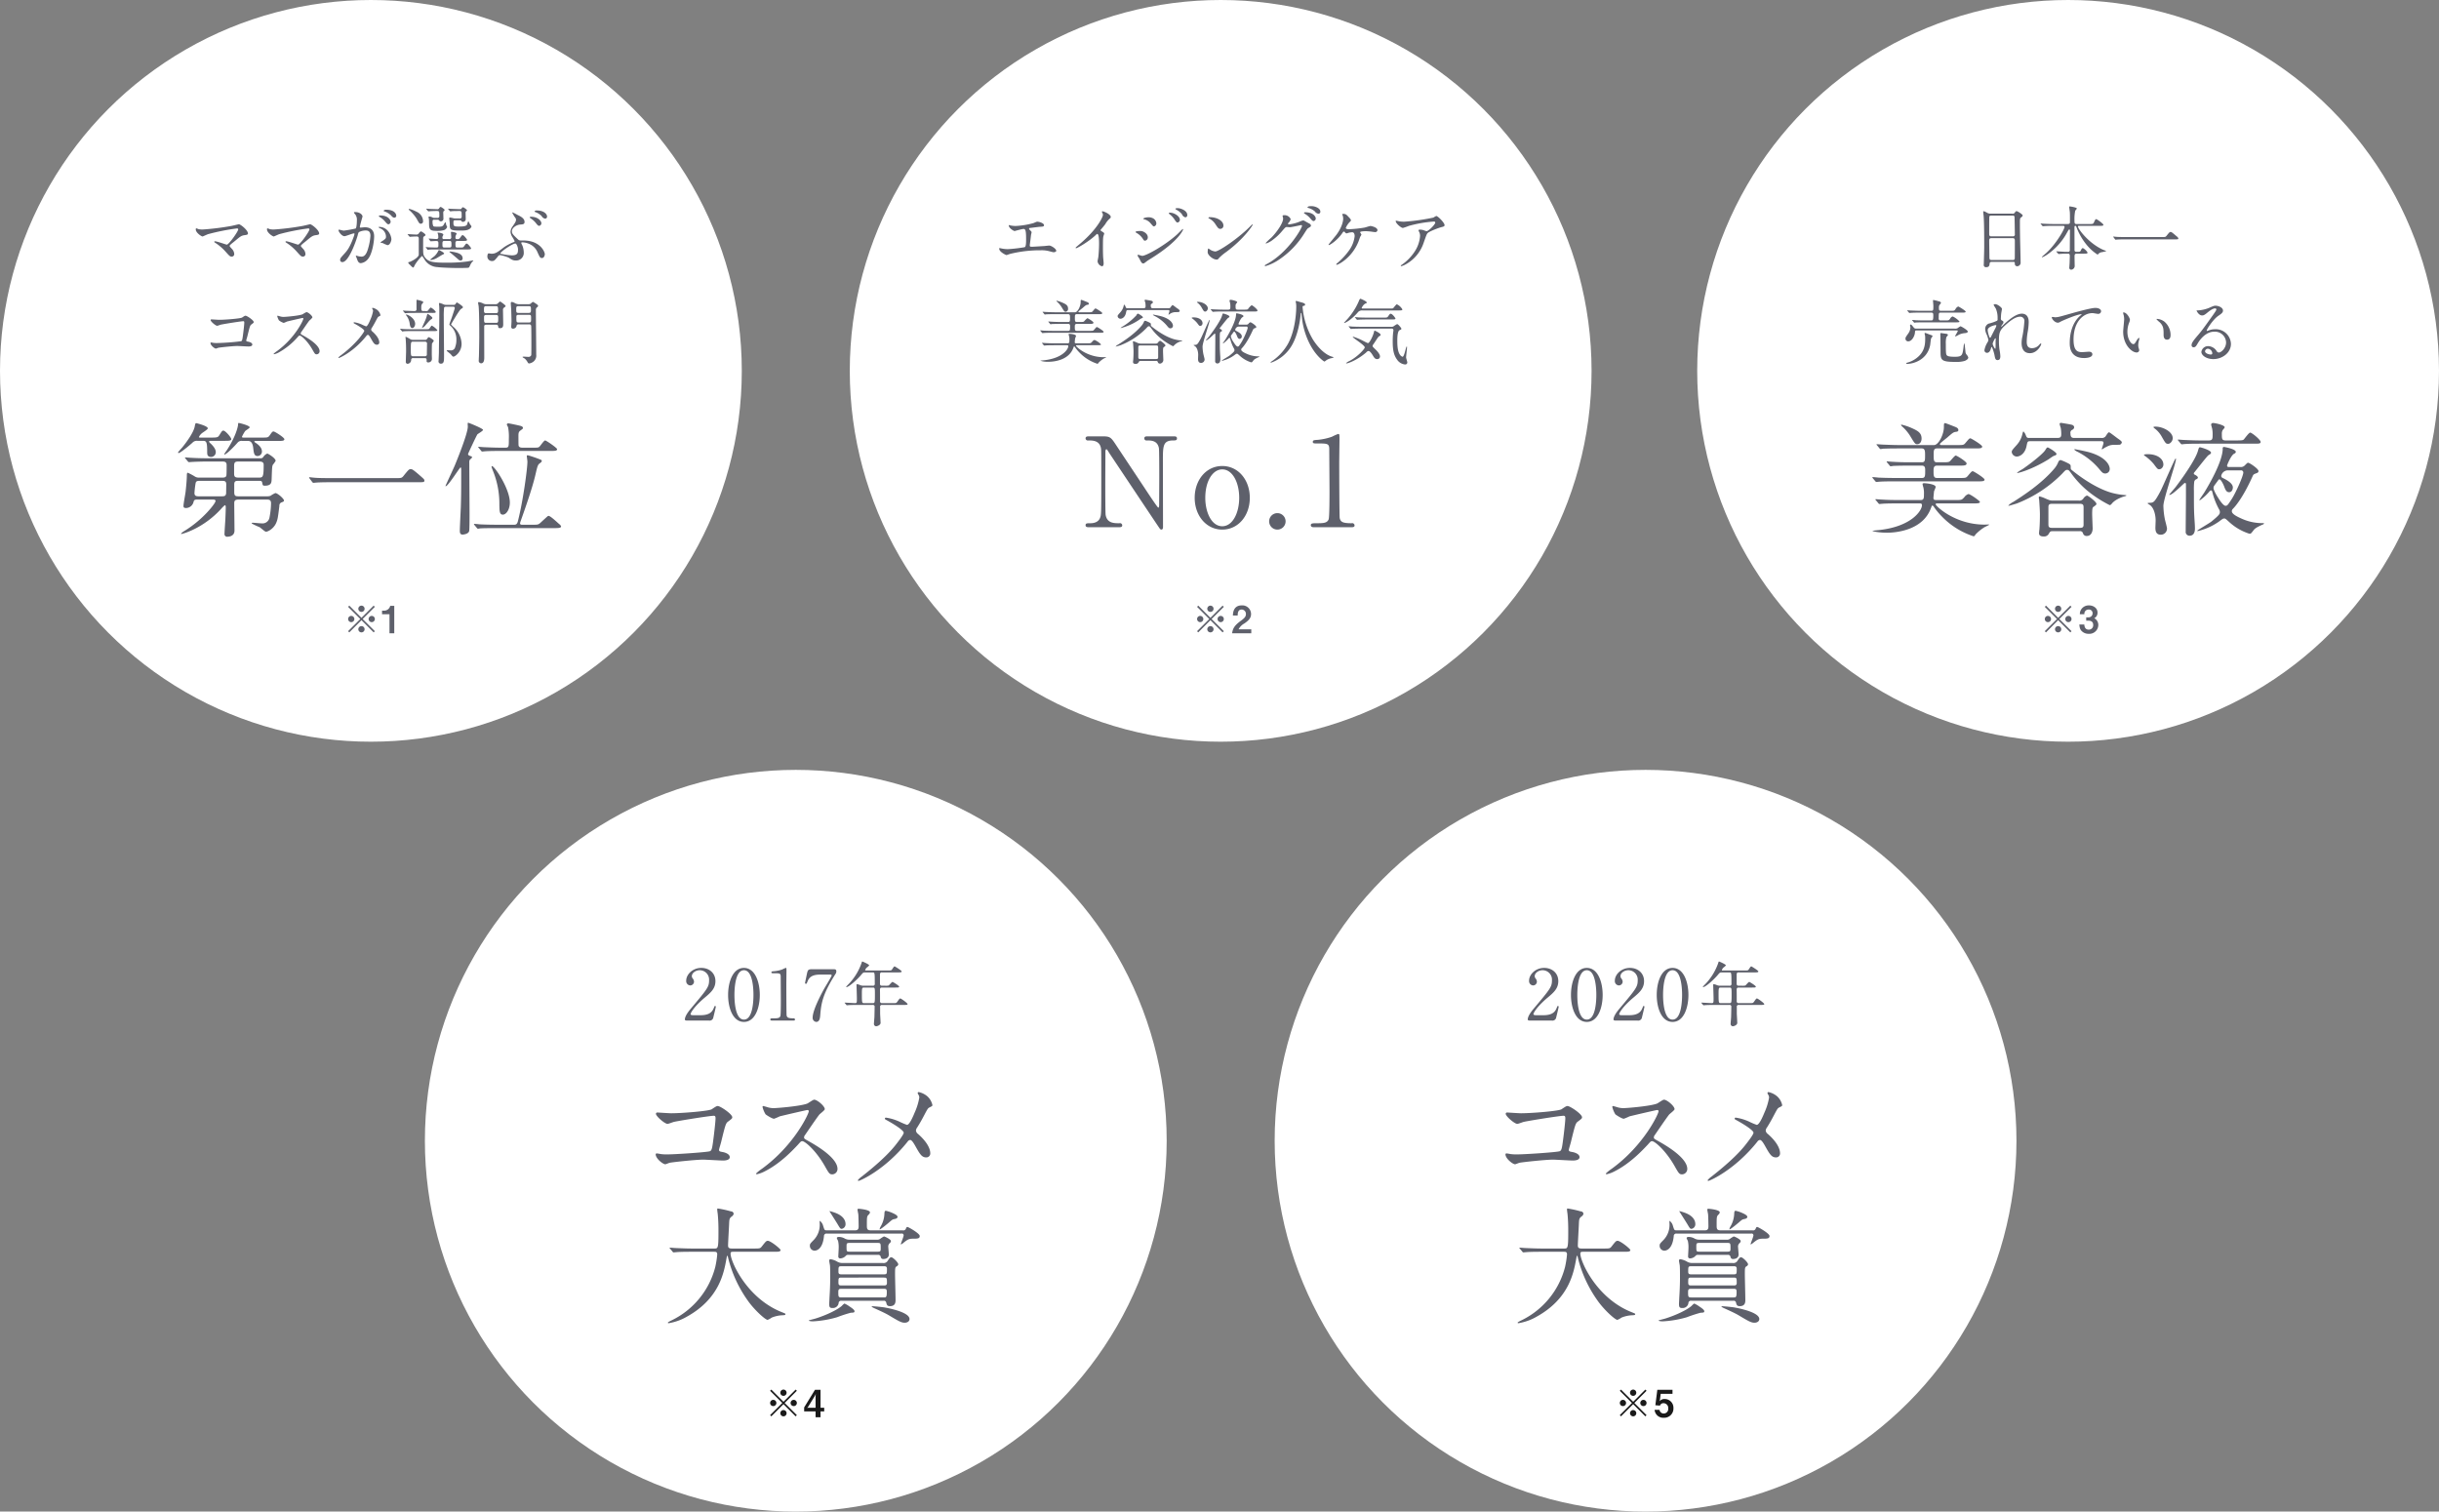 <svg id="pc_love-body.svg_pc_png_love-body.png" data-name="pc/love-body.svg,pc/png/love-body.png" xmlns="http://www.w3.org/2000/svg" width="1039" height="644"><rect width="100%" height="100%" fill="#808080" stroke="none"/><defs><style>.cls-1{fill:#fff}.cls-2,.cls-3{fill:#5e606b;fill-rule:evenodd}.cls-3{fill:#1a1a1a}</style></defs><circle id="楕円形_6" data-name="楕円形 6" class="cls-1" cx="158" cy="158" r="158"/><circle id="楕円形_6-2" data-name="楕円形 6" class="cls-1" cx="520" cy="158" r="158"/><circle id="楕円形_6-3" data-name="楕円形 6" class="cls-1" cx="339" cy="486" r="158"/><circle id="楕円形_6-4" data-name="楕円形 6" class="cls-1" cx="701" cy="486" r="158"/><circle id="楕円形_6-5" data-name="楕円形 6" class="cls-1" cx="881" cy="158" r="158"/><path id="ママが選ぶ_コスメ部門" data-name="ママが選ぶ コスメ部門" class="cls-2" d="M366.337 8692.78a8.347 8.347 0 0 1-1.74-.15 10.284 10.284 0 0 0-.99-.36c-.21 0-.21.42-.21.48 0 1.41 2.43 3 2.909 3 .091 0 1.95-.87 2.34-.99a93.177 93.177 0 0 1 12.24-2.43.476.476 0 0 1 .6.39c0 .87-3.99 6.51-4.89 6.51-.18 0-4.23-1.44-5.04-1.44a.243.243 0 0 0-.27.24c0 .12.03.15.33.36a21.743 21.743 0 0 1 4.44 3.78c1.74 1.95 1.92 2.16 2.7 2.16a1.05 1.05 0 0 0 1.02-1.17 3.381 3.381 0 0 0-.93-2.07c-.9-.99-1.02-1.11-1.02-1.35a.706.706 0 0 1 .15-.3c.54-.57 1.53-1.29 1.95-1.65 2.61-2.19 2.91-2.43 4.53-2.64.72-.09 1.17-.24 1.17-.66 0-1.5-3.24-3.96-3.87-3.96-.06 0-2.67.63-3.15.72a108.724 108.724 0 0 1-12.269 1.53zm30.338 0a8.337 8.337 0 0 1-1.739-.15 10.284 10.284 0 0 0-.99-.36c-.21 0-.21.42-.21.48 0 1.41 2.43 3 2.91 3 .089 0 1.949-.87 2.339-.99a93.177 93.177 0 0 1 12.24-2.43.476.476 0 0 1 .6.39c0 .87-3.99 6.51-4.89 6.51-.18 0-4.23-1.44-5.04-1.44a.243.243 0 0 0-.27.24c0 .12.03.15.33.36a21.743 21.743 0 0 1 4.44 3.78c1.74 1.95 1.92 2.16 2.7 2.16a1.05 1.05 0 0 0 1.02-1.17 3.381 3.381 0 0 0-.93-2.07c-.9-.99-1.02-1.11-1.02-1.35a.706.706 0 0 1 .15-.3c.54-.57 1.53-1.29 1.95-1.65 2.61-2.19 2.91-2.43 4.53-2.64.72-.09 1.17-.24 1.17-.66 0-1.5-3.24-3.96-3.87-3.96-.06 0-2.67.63-3.15.72a108.712 108.712 0 0 1-12.27 1.53zm30.081 2.85c.6 0 3.39-1.2 4.05-1.2a.209.209 0 0 1 .21.24 8.065 8.065 0 0 1-.42 1.41c-1.62 4.5-2.88 5.88-3.69 6.78-1.8 1.98-2.009 2.22-2.009 2.85a.882.882 0 0 0 .96.96c2.429 0 5.339-7.38 6.539-11.46a4.124 4.124 0 0 1 .45-1.29 6.521 6.521 0 0 1 2.88-.72c.87 0 2.07.15 2.07 2.25a23.851 23.851 0 0 1-.93 5.22c-.87 3.24-1.98 3.66-2.85 3.66a7.466 7.466 0 0 1-1.53-.21 5.473 5.473 0 0 0-.75-.21.142.142 0 0 0-.15.15c0 .09.33.78.39.99.36 1.02.66 2.07 1.77 2.07a4.652 4.652 0 0 0 3.06-1.83c1.74-2.1 2.58-7.26 2.58-9.63 0-2.76-1.74-3.84-3.99-3.84-.24 0-1.62.15-1.77.15a.273.273 0 0 1-.33-.27c0-.57 1.14-4.41 1.14-4.44 0-.78-1.17-1.92-3.18-1.92-.12 0-.48.03-.48.24a1.846 1.846 0 0 0 .51.69 3.8 3.8 0 0 1 .75 2.55c0 .15-.03 3.18-.54 3.54a50.2 50.2 0 0 1-5.039.9c-.33 0-1.89-.42-1.98-.42a.264.264 0 0 0-.27.24c0 .66 1.38 2.55 2.549 2.55zm19.98 1.35c-.03-1.53-1.41-5.31-5.25-5.31a.166.166 0 0 0-.21.18 1.854 1.854 0 0 0 .72.45 3.857 3.857 0 0 1 2.43 3.45c0 .81-.12.9-1.23 1.74a5.347 5.347 0 0 0-1.17.84 3.064 3.064 0 0 0 .96.21 15.111 15.111 0 0 0 2.04.9c1.26 0 1.71-2.1 1.71-2.46zm-2.25-12.63a1.3 1.3 0 0 0-1.08.42.427.427 0 0 0 .39.3 8.269 8.269 0 0 1 2.67 1.59c.6.69.93 1.08 1.59 1.08a.824.824 0 0 0 .75-.87c0-.57-.6-2.52-4.32-2.52zm-2.61 2.43a.548.548 0 0 0-.51.27 1.074 1.074 0 0 0 .45.45 8.108 8.108 0 0 1 2.13 1.77c.93 1.11 1.17 1.29 1.59 1.29a1.125 1.125 0 0 0 .87-1.17c0-.36-.69-2.61-4.53-2.61zm20.118 14.43a.381.381 0 0 0 .24.21c.06 0 .69-.09.78-.09 1.11-.06 2.4-.06 3.21-.06H479.3c.66 0 1.38 0 1.38-.51 0-.15-1.32-1.98-1.89-1.98-.27 0-.36.12-1.11 1.17-.39.51-.51.51-1.74.51h-.99c-.93 0-.93-.18-.93-2.01a.773.773 0 0 1 .93-.81h2.64c.63 0 1.38 0 1.38-.48 0-.15-1.32-1.98-1.89-1.98-.27 0-.36.12-1.11 1.17a1.216 1.216 0 0 1-1.32.51c-.54 0-.63-.21-.63-.75a2.615 2.615 0 0 1 .06-.6 10.48 10.48 0 0 0 .45-1.02c0-.36-1.71-.72-2.07-.72-.12 0-.36 0-.36.18 0 .3.12 1.71.12 2.01a.746.746 0 0 1-.93.9h-2.19a.532.532 0 0 1-.63-.63 1.716 1.716 0 0 1 .03-.42c.03-.15.36-.69.36-.81 0-.69-1.83-.9-2.31-.9-.12 0-.18 0-.18.06 0 .03.21.63.24.72a4.888 4.888 0 0 1 .09 1.08.7.7 0 0 1-.81.87c-.51 0-2.73-.18-3.18-.18a.071.071 0 0 0-.09.06.506.506 0 0 0 .12.21l.51.69a.321.321 0 0 0 .27.18c.18 0 1.98-.12 2.31-.12.93 0 .93.42.93 1.29 0 1.41 0 1.5-1.11 1.5-.69 0-2.91-.09-3.21-.12-.18 0-.84-.09-.99-.09a.08.08 0 0 0-.09.09.325.325 0 0 0 .12.18zm9.45-3.57c.87 0 .87.36.87 1.68 0 .9-.09 1.14-1.02 1.14h-1.8c-1.02 0-1.02-.24-1.02-1.62 0-.63 0-1.2.81-1.2h2.16zm-11.22-8.31a4.547 4.547 0 0 0-2.879-4.17 12.825 12.825 0 0 0-3-1.17c-.15 0-.24.06-.24.15a1.113 1.113 0 0 0 .48.6 16.747 16.747 0 0 1 2.91 3.45c1.05 1.92 1.17 2.13 1.8 2.13a.949.949 0 0 0 .929-.99zm-5.879 6.36a.386.386 0 0 0 .27.21c.09 0 .54-.06.63-.06.78-.06 2.19-.09 2.25-.09.87 0 .9.45.9 1.14v6.66c-.18 1.32-3.33 2.94-4.11 3.09-.21.03-.39.06-.39.24a1.779 1.779 0 0 0 .72.9 6.813 6.813 0 0 0 1.29 1.2c.3 0 .36-.12.84-1.14a19.661 19.661 0 0 1 3.059-3.81 15.97 15.97 0 0 1 1.23 1.83 6.836 6.836 0 0 0 5.28 2.94c1.92.24 6.54.39 9.27.39.51 0 3.6-.03 3.93-.12.36-.12.39-.21.9-1.35a5.544 5.544 0 0 1 .69-1.08 4.62 4.62 0 0 0 .54-.6c0-.09-.09-.09-.15-.09-.03 0-2.04.39-2.43.45a65.3 65.3 0 0 1-9.48.51c-5.58 0-7.26-.51-8.55-2.25-.78-1.05-.78-1.32-.78-4.98 0-3.3 0-3.66.21-3.81.09-.09.63-.45.72-.54a.214.214 0 0 0 .09-.18c0-.54-1.8-1.59-1.949-1.59a2.086 2.086 0 0 0-.87.81 1.161 1.161 0 0 1-1.02.57c-.6 0-3.15-.18-3.69-.18a.071.071 0 0 0-.09.06.284.284 0 0 0 .12.21zm11.969-7.08a.824.824 0 0 1 .72.24.847.847 0 0 0 .75.45 1.088 1.088 0 0 0 1.11-1.2c0-.36-.06-1.92-.06-2.22a1.3 1.3 0 0 1 .27-1.05c.33-.27.36-.3.36-.42a5.736 5.736 0 0 0-1.71-1.26.945.945 0 0 0-.66.57.9.9 0 0 1-.99.39c-.54 0-2.97-.09-3.36-.12-.18 0-.93-.09-1.08-.09-.03 0-.12 0-.12.06s0 .06.15.21l.57.69a.363.363 0 0 0 .27.18c.09 0 .54-.06.63-.06a52.2 52.2 0 0 1 2.97-.09c1.02 0 1.02.21 1.02 2.07a.73.73 0 0 1-.87.87h-1.26a1.953 1.953 0 0 1-.84-.21 2.513 2.513 0 0 0-1.2-.36c-.09 0-.45.03-.45.24 0 .12.15.54.15.63a12.211 12.211 0 0 1 .09 1.5c0 2.7.06 3.72 2.76 3.72a11.425 11.425 0 0 0 3.57-.3 2.144 2.144 0 0 0 1.38-1.38c0-.12-.36-.66-.39-.78-.03-.15-.15-.84-.21-.99a.408.408 0 0 0-.18-.24 5.964 5.964 0 0 0-.69 1.11c-.48.81-1.23.81-2.16.81-1.92 0-2.13 0-2.34-.42a4.344 4.344 0 0 1-.24-1.8.6.6 0 0 1 .69-.75h1.35zm9.54.24a.739.739 0 0 1 .66.24.641.641 0 0 0 .69.42 1.141 1.141 0 0 0 1.2-1.14c0-.42-.06-2.22-.06-2.58a.917.917 0 0 1 .24-.78.857.857 0 0 0 .39-.48 5.511 5.511 0 0 0-1.68-1.23.743.743 0 0 0-.63.48.683.683 0 0 1-.69.33c-1.08 0-3.42-.12-3.63-.12s-1.17-.09-1.35-.09c-.03 0-.12 0-.12.06s0 .06.15.21l.57.69a.363.363 0 0 0 .27.18c.06 0 .78-.09.87-.09.15-.03 1.32-.06 3.12-.06a.725.725 0 0 1 .75.51c.06.27.06 1.56.06 1.8a.745.745 0 0 1-.93.87h-1.74a3.1 3.1 0 0 1-.93-.12c-.12-.03-1.14-.27-1.2-.27-.18 0-.51.06-.51.27 0 .12.24 1.92.24 2.28 0 2.73 0 3 4.83 3 2.07 0 2.7-.21 3.27-.51a2.037 2.037 0 0 0 1.17-1.26 4.792 4.792 0 0 0-.66-.93 8.827 8.827 0 0 0-.69-1.32 5.585 5.585 0 0 0-.54 1.44c-.36.87-2.22.87-3.75.87-2.07 0-2.07-.36-2.07-1.86 0-.75.24-.81.87-.81h1.83zm-8.55 12.78a.953.953 0 0 0-.27-.09c-.12 0-.18 0-.42.54a7.582 7.582 0 0 1-1.59 2.1 21.6 21.6 0 0 0-1.74 1.41.234.234 0 0 0 .27.18 6.091 6.091 0 0 0 2.37-.75c.39-.18 2.1-1.29 2.49-1.47.72-.36.78-.36.78-.57 0-.33-1.5-1.14-1.894-1.35zm5.19.6a3.482 3.482 0 0 0-.81-.09.214.214 0 0 0-.24.15 2.019 2.019 0 0 0 .51.45c.36.27 2.1 1.77 3.12 2.64a1.76 1.76 0 0 0 1.2.63.911.911 0 0 0 .81-.9c0-1.95-2.284-2.52-4.59-2.88zm25.827-16.74a.129.129 0 0 0-.12.12c0 .06.84 1.5.9 1.59.66.9.72.99.72 1.41 0 .75-.42 1.35-1.44 2.82a4.323 4.323 0 0 0-.9 2.37 4.875 4.875 0 0 0 .72 2.1 12.237 12.237 0 0 1 1.05 1.89.606.606 0 0 1-.51.39 21.94 21.94 0 0 0-3.93 2.07c-2.85 2.19-3.719 2.85-5.429 2.85-.18 0-1.02-.15-1.2-.15-.45 0-.57.9-.57 1.32a1.942 1.942 0 0 0 1.95 1.95c.96 0 1.2-.3 2.519-1.92a1.223 1.223 0 0 1 .87-.63 15.618 15.618 0 0 1 3.69 1.08c1.44.93 1.89 1.23 3.12 1.23a3.209 3.209 0 0 0 3.36-3.42 8.474 8.474 0 0 0-.57-2.91 7.77 7.77 0 0 1-.51-1.14c0-.24.33-.27.45-.27a8 8 0 0 1 2.91.66 6.554 6.554 0 0 1 3.6 3.63c.99 2.16 1.08 2.4 1.92 2.4.93 0 1.17-1.38 1.17-1.62 0-.81-1.5-4.95-7.26-5.73a17.917 17.917 0 0 0-2.88-.12 1.706 1.706 0 0 1-1.2-.39c-2.43-2.25-2.67-2.61-2.67-3.57 0-1.53 2.01-2.7 3.42-2.82 1.32-.09 1.95-.15 1.95-1.14 0-1.53-1.65-2.34-3.09-3.03a16.062 16.062 0 0 0-2.04-1.02zm2.34 15.63c0 1.5 0 2.67-2.7 2.67a26.789 26.789 0 0 1-4.74-.69.145.145 0 0 1-.06-.12c0-.69 5.13-4.23 6.39-4.23.54 0 1.11 1.74 1.11 2.37zm8.16-16.44a1.179 1.179 0 0 0-1.11.36.483.483 0 0 0 .39.33 7.281 7.281 0 0 1 2.64 1.68 2.033 2.033 0 0 0 1.53 1.11.849.849 0 0 0 .78-.87c0-1.23-1.56-2.61-4.23-2.61zm-2.67 2.67a.521.521 0 0 0-.51.24 1.182 1.182 0 0 0 .42.45 9.234 9.234 0 0 1 2.1 1.83c.87 1.14 1.14 1.35 1.56 1.35a1.132 1.132 0 0 0 .9-1.14c0-.81-1.321-2.73-4.47-2.73zm-136.068 43.72a.313.313 0 0 0-.36.3c0 .6 2.13 2.43 2.79 2.43.24 0 1.29-.42 1.56-.48 1.17-.27 8.61-1.47 9.54-1.47.33 0 .45.12.45.63 0 .6-.27 3.21-.63 5.85-.21 1.5-.33 1.86-.69 2.04a98.87 98.87 0 0 1-10.38.78 10.614 10.614 0 0 1-1.53-.09 8.041 8.041 0 0 0-.9-.15.242.242 0 0 0-.27.21c0 1.05 1.77 2.4 2.31 2.4.15 0 .9-.33 1.08-.36.48-.12 6.18-.75 8.04-.75.69 0 4.02.21 4.77.21.24 0 1.62 0 1.62-.81 0-.75-1.11-1.14-1.86-1.26-.45-.09-.72-.12-.72-.51 0-.18.42-1.5.48-1.77 1.02-4.17 1.14-4.62 1.68-5.01.93-.69 1.02-.78 1.02-1.05 0-.78-2.88-2.7-3.48-2.7-.27 0-.39.06-1.47.78-.66.42-7.05.96-9.75.96-.51 0-3.12-.18-3.3-.18zm39.162-.36c.09.48-3.48 8.25-11.31 13.92a9.256 9.256 0 0 0-1.38 1.11.175.175 0 0 0 .21.18 7.37 7.37 0 0 0 1.86-.69 30.14 30.14 0 0 0 8.01-6.42c.66-.75.75-.84 1.05-.84.66 0 3.3 2.28 5.37 5.91 1.05 1.86 1.17 2.07 1.86 2.07a1.3 1.3 0 0 0 1.23-1.32c0-2.73-5.37-5.76-6.72-6.54-1.26-.69-1.32-.75-1.32-1.02a.986.986 0 0 1 .24-.6c.48-.69 2.85-4.2 3.45-4.92a6.561 6.561 0 0 0 1.29-1.29c0-.75-1.83-2.28-2.55-2.28a11.452 11.452 0 0 0-1.65.93c-1.56.63-7.2 1.11-8.22 1.11a5.345 5.345 0 0 1-1.59-.3c-.09-.03-.75-.21-.78-.21-.15 0-.18.09-.18.24a6.122 6.122 0 0 0 .72 1.74 6.261 6.261 0 0 0 2.04 1.08 12.958 12.958 0 0 0 1.35-.57c.15-.06 6.45-1.53 6.66-1.53a.337.337 0 0 1 .36.24zm21.669 1.59a.23.23 0 0 0-.27.24c0 .15.06.18.63.48 1.14.63 3.9 2.28 3.9 2.91 0 .45-1.44 2.31-2.16 3.21a48.142 48.142 0 0 1-7.95 7.35 4.488 4.488 0 0 0-.929.87.176.176 0 0 0 .21.15c.27 0 6.269-2.55 11.759-9.42a.863.863 0 0 1 .63-.42c.42 0 .99 1.02 1.29 1.56 1.05 1.86 1.5 2.64 2.58 2.64a.941.941 0 0 0 .96-.99c0-.75-.36-2.37-2.94-4.65a1.193 1.193 0 0 1-.51-.81 1.377 1.377 0 0 1 .3-.75c.63-.99 1.2-2.01 1.71-3 .78-1.47.87-1.62 1.2-1.8.66-.33.75-.36.75-.6a3.941 3.941 0 0 0-1.29-2.16 4.676 4.676 0 0 0-2.01-.96.245.245 0 0 0-.24.27 1.282 1.282 0 0 0 .18.36 1.335 1.335 0 0 1 .21.69 14.788 14.788 0 0 1-1.11 3.6c-.36.87-1.23 2.97-1.86 2.97a16.257 16.257 0 0 1-1.89-.81 12.055 12.055 0 0 0-3.15-.93zm24.987 7.5a3.2 3.2 0 0 1-.93-.18 13.386 13.386 0 0 0-2.04-1.11.174.174 0 0 0-.209.18c0 .09.09.51.09.6.119 1.74.179 2.73.179 5.37 0 .6-.119 3.69-.119 4.38a.811.811 0 0 0 .659.96 1.631 1.631 0 0 0 1.62-1.62.762.762 0 0 1 .93-.81h4.83c.84 0 .84.39.84 1.14a.554.554 0 0 0 .63.69 1.5 1.5 0 0 0 1.62-1.56c0-.27-.06-1.53-.06-1.8 0-.42 0-4.47.12-4.74a8.692 8.692 0 0 0 .75-1.08c0-.39-1.8-1.56-2.16-1.56-.21 0-.24.06-.75.75a.841.841 0 0 1-.81.39H455.9zm5.1.78a.81.81 0 0 1 .9 1.02c0 .63-.06 3.42-.06 3.99.03.6.03 1.2-.87 1.2h-4.95c-.9 0-1.02-.15-1.02-2.61 0-3.42.03-3.6.93-3.6H461zm3.03-12.27c1.08 0 1.62 0 1.62-.45a5.98 5.98 0 0 0-2.16-1.86 5.834 5.834 0 0 0-1.11 1.26 1.27 1.27 0 0 1-1.17.27h-.811c-.93 0-.93-.39-.93-1.62a3.074 3.074 0 0 1 .21-1.29 4.274 4.274 0 0 0 .66-.84c0-.57-2.67-1.05-2.7-1.05-.21 0-.21.06-.21.69v3.15a.784.784 0 0 1-.87.96c-.87 0-3.21-.12-3.45-.12-.21 0-1.139-.09-1.349-.09-.06 0-.12 0-.12.06a.616.616 0 0 0 .15.21l.569.66a.307.307 0 0 0 .27.21c.091 0 .54-.06.63-.06.3-.03 1.17-.09 3.78-.09h6.99zm-7.2 4.32c-.36-2.37-3.27-3.63-3.72-3.63a.177.177 0 0 0-.21.15 7.174 7.174 0 0 0 .48.66 7.436 7.436 0 0 1 1.14 3c.15 1.2.42 1.95 1.14 1.95s1.32-1.08 1.17-2.13zm6.42-3.18a5.5 5.5 0 0 0-1.05-.72c-.12 0-.15.06-.3.54a14.131 14.131 0 0 1-.75 2.22c-.21.51-1.35 2.97-1.35 3.06 0 .06 0 .15.09.15a3.688 3.688 0 0 0 1.38-1.14c1.71-1.98 1.92-2.22 2.55-2.61a.591.591 0 0 0 .36-.42c0-.33-.09-.42-.93-1.08zm7.14-4.56a3.8 3.8 0 0 1-1.29-.15 11.316 11.316 0 0 0-1.77-.66.289.289 0 0 0-.33.3c0 .12.09.78.09.93.06.66.06 2.07.06 2.67 0 1.14-.03 4.38-.03 5.19-.03 1.68-.15 10.35-.15 12.03 0 .42-.15 3.51-.15 3.57a.956.956 0 0 0 .96 1.17c1.38 0 1.38-1.11 1.38-3.45s-.12-13.83-.12-16.44a33.936 33.936 0 0 1 .15-4.05.909.909 0 0 1 .81-.33h2.94c.48 0 .78.09.78.66 0 .18-1.08 3.42-1.26 3.96-.15.45-1.02 2.73-1.02 2.85 0 .27.06.33.69.87a7.833 7.833 0 0 1 2.28 5.97 8.034 8.034 0 0 1-.48 2.79 1.81 1.81 0 0 1-2.01 1.5c-.15 0-1.11-.06-1.2-.06a.37.37 0 0 0-.42.24c0 .12 1.44 1.17 1.68 1.44.78.93.87 1.05 1.2 1.05.63 0 3.449-1.92 3.449-5.46a9.993 9.993 0 0 0-3.269-7.02 8.07 8.07 0 0 1-1.23-1.26c0-.03 3.51-6.09 4.23-6.54.749-.48.84-.54.84-.81 0-.48-2.43-1.98-2.55-1.98-.15 0-.21.06-.57.6a.891.891 0 0 1-.93.42h-2.76zm-14.4 10.38c-1.41 0-2.64 0-4.109-.09-.18 0-1.11-.12-1.32-.12a.1.1 0 0 0-.12.09.424.424 0 0 0 .15.18l.57.69a.362.362 0 0 0 .27.21c.09 0 .54-.09.63-.09.3-.03 1.17-.09 3.779-.09h8.85c1.05 0 1.62 0 1.62-.39a7.573 7.573 0 0 0-2.34-1.92c-.18 0-.27.12-.93 1.08-.3.45-.45.45-1.8.45h-5.25zm35.313-1.92a.759.759 0 0 1 .9.57c.06.63.09.9.81.9 1.35 0 1.35-1.05 1.35-1.77 0-.93-.09-5.04-.09-5.88a1.18 1.18 0 0 1 .36-1.05c.66-.48.75-.54.75-.75 0-.39-2.22-1.92-2.37-1.92a3.774 3.774 0 0 0-.96.87 1.725 1.725 0 0 1-1.17.3h-3.6a3.149 3.149 0 0 1-1.47-.33 5.284 5.284 0 0 0-1.769-.57.32.32 0 0 0-.39.24c0 .21.209 1.26.24 1.47.27 2.82.27 10.02.27 13.35 0 .81-.12 7.98-.15 8.19-.03.51-.06 1.14-.06 1.47a1.089 1.089 0 0 0 .959 1.35c1.38 0 1.38-1.77 1.38-2.52 0-2.07-.03-11.16-.03-13.02 0-.66.15-.9.87-.9h4.17zm-.06-7.92c.93 0 .93.42.93 1.8 0 .66 0 1.17-.9 1.17h-4.2c-.9 0-.9-.51-.9-1.17 0-1.38 0-1.8.9-1.8h4.17zm-4.11 7.11c-.93 0-.93-.21-.93-2.25 0-.6 0-1.11.9-1.11h4.23c.9 0 .9.42.9 1.59 0 1.35 0 1.77-.9 1.77h-4.2zm18.21.66a.788.788 0 0 1 .93.57c.09.48.09 7.5.09 8.19 0 .6 0 4.02-.06 4.35a1.231 1.231 0 0 1-1.38.72c-.27 0-1.53-.09-1.8-.09-.36 0-.54.09-.54.18a2.78 2.78 0 0 0 .9.6 5.835 5.835 0 0 1 1.35 1.74.7.7 0 0 0 .57.39 3.813 3.813 0 0 0 2.01-.93 3.225 3.225 0 0 0 1.02-2.79c0-3-.15-16.26-.15-18.96a1.536 1.536 0 0 1 .3-1.08c.57-.45.63-.51.63-.75 0-.33-.09-.39-.99-1.02a9.043 9.043 0 0 0-1.2-.72 3.783 3.783 0 0 0-.93.75 1.966 1.966 0 0 1-1.14.27H501.5a4.193 4.193 0 0 1-1.89-.33 5.151 5.151 0 0 0-1.56-.66.537.537 0 0 0-.45.66c0 .24.15 2.28.18 2.73 0 .24.12 3.63.12 4.92 0 .36-.12 2.01-.12 2.34a.7.7 0 0 0 .75.75 1.53 1.53 0 0 0 1.53-1.2.714.714 0 0 1 .87-.63h4.41zm-.09-7.77c.93 0 .93.39.93 1.47 0 .99 0 1.41-.93 1.41h-4.38c-.96 0-.96-.39-.96-1.47 0-.99 0-1.41.96-1.41h4.38zm-4.32 6.96c-.96 0-.96-.21-.96-2.25 0-.66.06-1.02.93-1.02h4.41c.93 0 .93.3.93 1.5 0 1.5 0 1.77-.93 1.77h-4.38z" transform="translate(-280 -8595)"/><path id="_1" data-name="※1" class="cls-2" d="M433.986 8859.22l5.187 5.2.512-.51-5.2-5.18 5.2-5.19-.512-.51-5.187 5.2-5.186-5.2-.512.51 5.2 5.19-5.2 5.18.512.51zm4.354-1.82a1.33 1.33 0 1 0 1.345 1.33 1.334 1.334 0 0 0-1.345-1.33zm-8.707 0a1.33 1.33 0 1 0 1.328 1.33 1.338 1.338 0 0 0-1.328-1.33zm4.353-4.37a1.335 1.335 0 1 0 1.329 1.34 1.336 1.336 0 0 0-1.329-1.34zm0 8.72a1.335 1.335 0 1 0 1.329 1.33 1.334 1.334 0 0 0-1.329-1.33zm13.968 3.06v-11.69h-1.729a2.619 2.619 0 0 1-2.545 2.04h-.928v1.52h3.169v8.13h2.033z" transform="translate(-280 -8595)"/><path id="_2" data-name="※2" class="cls-2" d="M795.639 8859.22l5.186 5.2.513-.51-5.2-5.18 5.2-5.19-.513-.51-5.186 5.2-5.186-5.2-.512.51 5.2 5.19-5.2 5.18.512.51zm4.354-1.82a1.33 1.33 0 1 0 1.345 1.33 1.334 1.334 0 0 0-1.345-1.33zm-8.707 0a1.33 1.33 0 1 0 1.328 1.33 1.338 1.338 0 0 0-1.328-1.33zm4.353-4.37a1.335 1.335 0 1 0 1.329 1.34 1.336 1.336 0 0 0-1.329-1.34zm0 8.72a1.335 1.335 0 1 0 1.329 1.33 1.334 1.334 0 0 0-1.329-1.33zm17.4 3.06v-1.68h-5.41a5.888 5.888 0 0 1 2.465-2.51c1.52-1.06 2.849-2.12 2.849-3.99a3.706 3.706 0 0 0-3.954-3.71c-3.617 0-3.745 3.28-3.777 4.32h2.033c.016-.87.064-2.55 1.68-2.55a1.831 1.831 0 0 1 1.825 1.94c0 1.02-.512 1.67-2.225 2.91-2.641 1.94-3.361 3.19-3.649 5.27h8.163z" transform="translate(-280 -8595)"/><path id="_3" data-name="※3" class="cls-2" d="M1156.76 8859.22l5.19 5.2.51-.51-5.2-5.18 5.2-5.19-.51-.51-5.19 5.2-5.18-5.2-.51.51 5.2 5.19-5.2 5.18.51.51zm4.36-1.82a1.33 1.33 0 1 0 1.34 1.33 1.336 1.336 0 0 0-1.34-1.33zm-8.71 0a1.33 1.33 0 1 0 1.33 1.33 1.332 1.332 0 0 0-1.33-1.33zm4.35-4.37a1.335 1.335 0 1 0 1.33 1.34 1.33 1.33 0 0 0-1.33-1.34zm0 8.72a1.335 1.335 0 1 0 1.33 1.33 1.327 1.327 0 0 0-1.33-1.33zm17.11-.49a3.223 3.223 0 0 0-1.73-2.87 2.552 2.552 0 0 0 1.39-2.42c0-1.95-1.83-3.05-3.63-3.05a3.821 3.821 0 0 0-3.3 1.68 3.674 3.674 0 0 0-.59 2.09h1.93a1.763 1.763 0 0 1 1.81-2 1.541 1.541 0 0 1 1.68 1.62 1.694 1.694 0 0 1-1.82 1.7h-.9v1.42h.9c1.25 0 2.08.51 2.08 1.84a1.851 1.851 0 0 1-1.92 1.99c-.96 0-1.8-.55-1.86-2.2h-2.13c.15 1.64.43 2.21 1.03 2.82a4.1 4.1 0 0 0 2.96 1.15 3.822 3.822 0 0 0 4.1-3.77z" transform="translate(-280 -8595)"/><path id="_4" data-name="※4" class="cls-3" d="M613.757 9193.22l5.186 5.2.512-.51-5.2-5.18 5.2-5.19-.512-.51-5.186 5.2-5.186-5.2-.512.51 5.2 5.19-5.2 5.18.512.51zm4.354-1.82a1.33 1.33 0 1 0 1.344 1.33 1.334 1.334 0 0 0-1.344-1.33zm-8.708 0a1.33 1.33 0 1 0 1.329 1.33 1.338 1.338 0 0 0-1.332-1.33zm4.354-4.37a1.335 1.335 0 1 0 1.329 1.34 1.337 1.337 0 0 0-1.329-1.34zm0 8.72a1.335 1.335 0 1 0 1.329 1.33 1.335 1.335 0 0 0-1.329-1.33zm17.355.56v-1.55h-1.568v-7.64h-2.369l-4.61 7.51v1.68h4.866v2.5h2.113v-2.5h1.568zm-3.6-7.43l-.08 1.06v4.82h-3.153l-.448.11.448-.54 2.913-4.74z" transform="translate(-280 -8595)"/><path id="_5" data-name="※5" class="cls-3" d="M975.722 9193.22l5.186 5.2.512-.51-5.2-5.18 5.2-5.19-.512-.51-5.186 5.2-5.187-5.2-.512.51 5.2 5.19-5.2 5.18.512.51zm4.353-1.82a1.33 1.33 0 1 0 1.345 1.33 1.334 1.334 0 0 0-1.345-1.33zm-8.707 0a1.33 1.33 0 1 0 1.328 1.33 1.338 1.338 0 0 0-1.328-1.33zm4.354-4.37a1.335 1.335 0 1 0 1.328 1.34 1.336 1.336 0 0 0-1.328-1.34zm0 8.72a1.335 1.335 0 1 0 1.328 1.33 1.334 1.334 0 0 0-1.328-1.33zm17.153-.85a3.714 3.714 0 0 0-3.713-3.86 2.569 2.569 0 0 0-2.177.95l.176-.83.288-2.31h5.026v-1.73h-6.466l-.833 6.57 1.969.17a1.489 1.489 0 0 1 1.5-1.04 2.038 2.038 0 0 1 2.016 2.23 1.926 1.926 0 0 1-1.888 2.16 1.762 1.762 0 0 1-1.825-1.57h-2.1a3.692 3.692 0 0 0 3.97 3.39 3.918 3.918 0 0 0 4.057-4.13z" transform="translate(-280 -8595)"/><path id="エイジングケア_美容液人気" data-name="エイジングケア 美容液人気" class="cls-2" d="M709.7 8690.89a2.027 2.027 0 0 0 .51 1.2 5.2 5.2 0 0 0 1.95 1.35c.12 0 3.24-.9 3.87-.9.84 0 1.08.78 1.08 4.32 0 1.5 0 3.18-.6 3.45a64.316 64.316 0 0 1-7.17.84 14.254 14.254 0 0 1-2.61-.27 7.424 7.424 0 0 0-.87-.18.19.19 0 0 0-.21.21c0 1.47 2.94 2.76 3.06 2.76.24 0 1.35-.45 1.62-.51a53.627 53.627 0 0 1 12.99-1.53 12.3 12.3 0 0 1 3.629.39c.36.09 1.65.45 1.89.45.09 0 1.11-.09 1.11-.63 0-.87-2.16-2.22-2.97-2.22-.33 0-1.86.18-2.22.21-.81.03-4.589.3-5.189.3-.69 0-.9-.12-.9-.57 0-.06.03-.18.03-.33.18-1.38.39-2.94.51-4.14.03-.15.24-.93.24-1.11 0-.24-.09-.33-.81-1.08a.73.73 0 0 1-.27-.45.412.412 0 0 1 .45-.33c.63-.06 3.69-.48 4.379-.51.72-.03 1.56-.06 1.56-.63 0-.9-2.009-1.53-2.939-1.53-.27 0-1.41.57-1.68.63a34.921 34.921 0 0 1-7.5 1.2 11.839 11.839 0 0 1-2.52-.3 1.059 1.059 0 0 0-.42-.09zm39.123 2.1c.57-.72 1.53-1.8 2.04-2.52a8.569 8.569 0 0 1 2.04-2.46.76.76 0 0 0 .269-.6c0-1.14-3.029-2.4-3.479-2.4a.3.3 0 0 0-.3.24 3.333 3.333 0 0 0 .21.48 1.7 1.7 0 0 1 .24.84c0 .84-2.34 5.94-9.42 12-.48.42-1.32 1.11-2.1 1.8a.272.272 0 0 0-.09.21.152.152 0 0 0 .15.18c.54 0 5.58-2.91 8.52-5.73a.873.873 0 0 1 .51-.36c.78 0 .78 3.15.78 4.23 0 1.59-.12 3.9-.3 5.52-.03.3-.33 1.62-.33 1.92a2.468 2.468 0 0 0 1.86 2.1c.72 0 .72-1.02.72-1.32 0-.39-.18-2.13-.21-2.49-.06-1.17-.09-2.79-.09-3.6 0-4.14.06-4.77.18-5.31.03-.18.36-1.02.36-1.2 0-.27-.12-.39-1.29-1.11a.485.485 0 0 1-.272-.42zm17.013.42c-.18 0-2.1 0-2.1.45a.585.585 0 0 0 .3.3 7.777 7.777 0 0 1 2.73 2.46c.45.75.6.93 1.05.93a1.418 1.418 0 0 0 1.14-1.5c-.002-1.47-1.832-2.64-3.122-2.64zm5.01-5.55a4.13 4.13 0 0 0-1.53-.3c-.9 0-2.28.3-2.28.63 0 .12.03.12.45.27a5.074 5.074 0 0 1 2.61 1.62c1.05 1.23 1.17 1.38 1.5 1.38a1.312 1.312 0 0 0 .99-1.41 2.621 2.621 0 0 0-1.742-2.19zM767 8707.24c.33 0 .45-.09 1.56-.96.24-.18.36-.27 2.19-1.41 11.759-7.41 13.259-12.06 13.259-12.12a.192.192 0 0 0-.18-.18c-.09 0-1.83 1.77-2.16 2.1-5.279 4.86-13.439 9.33-15.059 9.33-.3 0-1.65-.48-1.74-.48a.22.22 0 0 0-.24.24 1.222 1.222 0 0 0 .15.54c.06.15.54.78.63.96.604 1.29.964 1.98 1.59 1.98zm14.879-23.55c-.54 0-1.14 0-1.14.27a.525.525 0 0 0 .33.36 7.528 7.528 0 0 1 2.43 1.95 2.089 2.089 0 0 0 1.47 1.32.883.883 0 0 0 .81-.96c.004-2.07-3.116-2.94-3.896-2.94zm-3.449 1.92c-.181 0-.54.03-.54.21a1.154 1.154 0 0 0 .39.48 9.364 9.364 0 0 1 1.919 2.01c.75 1.17 1.02 1.5 1.47 1.5a1.232 1.232 0 0 0 .96-1.14c.004-1.59-2.456-3.06-4.195-3.06zm22.725 5.4c0-1.77-2.52-3.48-5.73-3.48a.61.61 0 0 0-.66.27.4.4 0 0 0 .27.27 6.757 6.757 0 0 1 2.73 2.46c.99 1.5 1.29 1.98 2.1 1.98a1.325 1.325 0 0 0 1.294-1.5zm12.479-.27a.193.193 0 0 0-.15-.15c-.06 0-.9.84-1.38 1.32-4.979 4.92-12.929 10.23-14.4 10.23a4.966 4.966 0 0 1-2.04-.69 7.469 7.469 0 0 0-.9-.57c-.27 0-.3 1.38-.3 1.59 0 1.2 2.22 3.12 3.84 3.12.45 0 .51-.06 1.08-.75a20.95 20.95 0 0 1 2.94-2.46c7.804-5.76 11.314-11.37 11.314-11.64zm12.952-2.82c.24 1.8-2.61 5.94-5.04 8.37a25.443 25.443 0 0 0-2.37 2.25.183.183 0 0 0 .21.18 9.168 9.168 0 0 0 2.88-1.59 22.553 22.553 0 0 0 4.08-3.9c1.26-1.44 1.32-1.5 1.89-1.5.18 0 .99.09 1.17.09.72 0 4.86-.93 4.92-.93a.324.324 0 0 1 .329.33c0 .93-5.7 11.16-14.849 16.2-.93.51-1.02.57-1.02.69a.269.269 0 0 0 .27.27 20.521 20.521 0 0 0 5.97-2.88 36.677 36.677 0 0 0 10.739-11.28c1.05-1.62 1.17-1.8 1.5-2.01.99-.6 1.2-.72 1.2-1.14a1.087 1.087 0 0 0-.57-.75c-.15-.09-.93-.51-1.11-.6-1.23-.72-1.38-.81-1.65-.81a5.6 5.6 0 0 0-1.409.48 16.98 16.98 0 0 1-4.56 1.2c-.12 0-.48 0-.48-.24a.89.89 0 0 1 .24-.48 3.071 3.071 0 0 0 .9-1.5 2.8 2.8 0 0 0-2.79-1.68c-.24 0-.66 0-.66.3.004.12.184.78.214.93zm11.459-5.07a1.39 1.39 0 0 0-1.08.42.443.443 0 0 0 .39.33 7.035 7.035 0 0 1 2.76 1.47 2.114 2.114 0 0 0 1.59.99.812.812 0 0 0 .75-.87c0-.3 0-.99-1.23-1.71a5.534 5.534 0 0 0-3.176-.63zm-2.07 2.58a.5.5 0 0 0-.51.27 1.028 1.028 0 0 0 .45.42 9.474 9.474 0 0 1 2.13 1.77c.93 1.11 1.17 1.29 1.59 1.29a1.125 1.125 0 0 0 .87-1.17c.004-.36-.686-2.58-4.526-2.58zm16.213.69c-.06 0-.42 0-.42.21a3.333 3.333 0 0 0 .21.48 4.593 4.593 0 0 1 .21 1.41c0 .66-.3 3.33-2.88 6.81-.51.66-3.36 4.11-3.36 4.2a.164.164 0 0 0 .15.18c.45 0 3.72-2.04 5.88-5.34a.794.794 0 0 1 .51-.42.871.871 0 0 1 .54.42.865.865 0 0 0 .57.36c.18 0 1.05-.3 1.23-.33a8.933 8.933 0 0 1 1.17-.15c.93 0 1.08 1.05 1.08 1.68a12.866 12.866 0 0 1-2.19 5.79 30.4 30.4 0 0 1-5.22 5.7.728.728 0 0 0-.42.51.154.154 0 0 0 .18.18c.63 0 6.36-2.82 9.21-9.72.15-.3.66-1.86.81-2.22a5.337 5.337 0 0 0 .51-.9c0-.18-.54-.84-.54-1.02 0-.42 2.01-.45 2.31-.45.749 0 1.529.09 2.159.15.27.03 1.59.24 1.92.24a.936.936 0 0 0 .99-.81c0-1.32-2.82-1.8-2.97-1.8-.36 0-2.039.57-2.429.66a50.692 50.692 0 0 1-6.72.72c-.99 0-1.38-.21-1.38-.57a8.5 8.5 0 0 1 1.68-2.52 1.319 1.319 0 0 0 .54-.78 3.975 3.975 0 0 0-.96-1.29c-.958-1.05-1.258-1.38-2.366-1.38zm22.578 2.91c-.15 0-.21.06-.21.12 0 1.05 2.34 2.97 3.06 2.97a22.87 22.87 0 0 0 2.52-.87 52.526 52.526 0 0 1 10.709-1.86.5.5 0 0 1 .571.45c0 .78-2.88 3.66-3.72 3.66a8.917 8.917 0 0 1-1.17-.39 4.523 4.523 0 0 0-1.62-.27c-.18 0-.63.03-.63.27a1.606 1.606 0 0 0 .27.66 3.835 3.835 0 0 1 .39 1.77 13.692 13.692 0 0 1-2.25 6.57 20.433 20.433 0 0 1-5.37 5.58 1.227 1.227 0 0 0-.6.57.152.152 0 0 0 .18.15 7.81 7.81 0 0 0 2.07-.87 16.381 16.381 0 0 0 7.56-9.27c1.05-2.97 1.17-3.33 1.53-3.84.63-.84 5.219-2.52 6.269-2.73 1.05-.24 1.05-.57 1.05-.78 0-1.02-2.85-3.9-3.54-3.9a10.387 10.387 0 0 0-1.23.69 89.347 89.347 0 0 1-12.419 1.74 13.05 13.05 0 0 1-1.89-.12c-.236-.03-1.436-.3-1.526-.3zm-134.8 39.01c-.33 0-.57 0-.57-.21a.653.653 0 0 1 .27-.36c.18-.18 1.169-.99 1.41-1.17 1.409-1.23 1.559-1.35 2.129-1.44.27-.03.63-.06.63-.42 0-.48-.45-.66-1.08-.9-.3-.12-1.949-.78-2.1-.78-.3 0-.3.24-.3.93 0 1.8-1.289 4.35-2.369 4.35h-8.28c-1.41 0-2.67-.06-4.14-.12-.18 0-1.11-.09-1.32-.09-.06 0-.09 0-.09.06a.284.284 0 0 0 .12.21l.57.69a.42.42 0 0 0 .27.21 4.551 4.551 0 0 0 .63-.09c.3 0 1.17-.06 3.81-.06h5.46c.81 0 .81.66.81 1.62 0 1.26 0 1.71-.78 1.71h-2.94c-1.41 0-2.64-.03-4.11-.12-.18 0-1.11-.09-1.32-.09a.075.075 0 0 0-.09.06.284.284 0 0 0 .12.21l.57.69a.362.362 0 0 0 .27.21 4.551 4.551 0 0 0 .63-.09c.3 0 1.17-.06 3.78-.06h3.12c.78 0 .78.63.78 1.17 0 1.29 0 1.8-.78 1.8h-6.39c-1.41 0-2.64-.03-4.11-.09-.21-.03-1.11-.12-1.32-.12-.09 0-.12.03-.12.09a1.372 1.372 0 0 0 .12.18l.6.72a.4.4 0 0 0 .27.18c.09 0 .51-.06.63-.06.3-.03 1.17-.09 3.78-.09h19.979c1.02 0 1.62 0 1.62-.42 0-.39-2.61-2.01-2.82-2.01-.27 0-.36.12-1.2 1.11-.42.51-.57.51-1.92.51h-5.519c-.81 0-.81-.6-.81-1.74 0-.54 0-1.23.81-1.23h5.459c1.02 0 1.68 0 1.68-.54 0-.42-2.34-1.89-2.61-1.89a8.686 8.686 0 0 0-1.41 1.38c-.27.21-.509.24-1.709.24h-1.41c-.78 0-.78-.54-.78-1.8 0-.96 0-1.53.78-1.53h9.269c1.02 0 1.62 0 1.62-.45 0-.39-2.64-1.98-2.82-1.98-.27 0-.36.12-1.2 1.11-.42.51-.57.51-1.92.51h-3.659zm-5.55 14.04c.42 0 .66 0 .66.45 0 1.2-2.4 5.13-10.44 5.97-.12 0-1.47.15-1.47.18a9.977 9.977 0 0 0 3.48.45c2.19 0 8.64-.57 10.59-5.91.21-.54.21-.63.36-.63a.639.639 0 0 1 .36.33 16.647 16.647 0 0 0 1.89 2.28 18.469 18.469 0 0 0 7.679 4.8.622.622 0 0 0 .39-.39 10.988 10.988 0 0 1 2.1-1.74c.18-.12 1.23-.6 1.23-.66s-.12-.06-.18-.06c-.12 0-.78.03-.93.03-7.11 0-11.759-4.47-11.759-4.89 0-.21.18-.21.54-.21h8.519c.87 0 1.59 0 1.59-.36a8.631 8.631 0 0 0-2.76-1.89 1.953 1.953 0 0 0-.99.75c-.63.69-.66.69-2.16.69H738.5c-.63 0-.66-.24-.66-.51 0-.09.12-1.35.15-1.56a11.449 11.449 0 0 0 .39-1.08c0-.69-2.34-.9-2.73-.9-.15 0-.42 0-.42.21a3.842 3.842 0 0 0 .18.75 5.854 5.854 0 0 1 .15 1.71c0 .87 0 1.38-.78 1.38h-5.34c-1.41 0-2.67-.03-4.14-.12-.18 0-1.11-.09-1.32-.09a.075.075 0 0 0-.09.06.284.284 0 0 0 .12.21l.57.69a.5.5 0 0 0 .27.21c.09 0 .54-.06.63-.06.33-.03 1.17-.09 3.81-.09h5.13zm.57-15.6c0-1.44-.99-1.92-2.55-2.61a13.639 13.639 0 0 0-2.28-.75.156.156 0 0 0-.12.06.727.727 0 0 0 .18.3 10.488 10.488 0 0 1 2.01 2.34c1.08 1.8 1.23 2.01 1.68 2.01a1.178 1.178 0 0 0 1.082-1.35zm37.4 22.29a.7.7 0 0 1 .84.45.881.881 0 0 0 .989.69 1.585 1.585 0 0 0 1.35-1.8c0-.21-.12-2.94-.12-3.48 0-1.5.12-1.59.39-1.77.57-.42.63-.48.63-.69 0-.48-1.98-1.98-2.28-1.98a1.632 1.632 0 0 0-.84.69 1.139 1.139 0 0 1-1.169.51h-6.21a3.519 3.519 0 0 1-1.74-.48 8.105 8.105 0 0 0-1.41-.51.214.214 0 0 0-.21.24 4.551 4.551 0 0 0 .09.63c.09 1.26.18 2.49.18 3.48 0 1.62-.06 2.73-.12 3.57a7.523 7.523 0 0 0-.09.93c0 .51.33.78 1.11.78a1.29 1.29 0 0 0 1.17-.54c.39-.66.45-.72.93-.72h6.51zm.09-6.6c.9 0 .9.39.9 1.02v3.99c0 .6-.21.78-.9.78h-6.66c-.9 0-.9-.36-.9-.99v-3.99c0-.6.21-.81.9-.81h6.66zm-1.23-15.84c-.54 0-1.02-.03-1.02-1.08a.759.759 0 0 1 .48-.9.759.759 0 0 0 .42-.6.671.671 0 0 0-.51-.57c-.21-.09-2.58-.48-2.67-.48a.292.292 0 0 0-.33.3c0 .15.24.78.27.93a8.242 8.242 0 0 1 .12 1.56c0 .69-.3.84-1.02.84h-6.75c-.51 0-.57-.18-.81-.81a2.359 2.359 0 0 0-.54-.78 2.069 2.069 0 0 0-.21.57 5.826 5.826 0 0 1-1.35 2.67c-1.08 1.2-1.23 1.38-1.23 1.74a1.239 1.239 0 0 0 1.23 1.08c.63 0 1.95-.57 2.34-2.55.21-1.05.24-1.14.9-1.14h17.009c.27 0 .6 0 .6.42 0 .21-.42 1.38-.42 1.44a.08.08 0 0 0 .09.09 1.612 1.612 0 0 0 .48-.3 4.421 4.421 0 0 1 2.49-.78c.21 0 1.17 0 1.29-.03a.743.743 0 0 0 .48-.57 2.272 2.272 0 0 0-.99-.93c-.3-.21-1.68-1.29-1.92-1.41a.465.465 0 0 0-.24-.06 4.049 4.049 0 0 0-.81 1.02 1.133 1.133 0 0 1-.9.33h-6.479zm12.419 13.89c.06-.12-.21-.15-.33-.15a16.762 16.762 0 0 1-3.06-.51c-4.74-1.29-9.509-5.34-9.749-5.52a.827.827 0 0 1-.24-.87c0-.42-.21-.54-.75-.81a14.058 14.058 0 0 0-1.68-.72.723.723 0 0 0-.54.42 5.594 5.594 0 0 1-.9 1.56c-3.15 3.78-7.89 6.78-9.9 8.07a4.112 4.112 0 0 0-1.23.9.075.075 0 0 0 .09.06c.06 0 1.56-.42 1.98-.57a31.127 31.127 0 0 0 10.89-7.17c.75-.81.84-.9 1.17-.9.36 0 .42.09.87.66a22.8 22.8 0 0 0 4.919 5.07 29.039 29.039 0 0 0 4.47 2.76.789.789 0 0 0 .42-.27 6.287 6.287 0 0 1 2.73-1.74 3.956 3.956 0 0 0 .846-.27zm-17.519-9.54c.57-.21.72-.27.72-.51 0-.39-1.92-1.56-2.1-1.56a.968.968 0 0 0-.63.69 27.746 27.746 0 0 1-5.4 4.5 13.461 13.461 0 0 0-1.35.87.08.08 0 0 0 .09.09 24.5 24.5 0 0 0 7.44-3.27c.184-.12 1.026-.72 1.236-.81zm11.039 3.18c.6.72.84 1.02 1.41 1.02a1.074 1.074 0 0 0 1.08-1.08c0-.96-.96-2.91-5.01-4.05-1.11-.3-3.359-.72-3.389-.72a.11.11 0 0 0-.12.12 1.947 1.947 0 0 0 .66.45 16.864 16.864 0 0 1 5.375 4.26zm30.813-.54a.338.338 0 0 1-.39-.39c0-.09.93-2.43 1.71-2.82a.545.545 0 0 0 .39-.42c0-.72-2.79-1.2-2.85-1.2a.305.305 0 0 0-.3.39c0 3.24-3.659 9.3-4.409 10.53-.18.3-1.23 1.77-1.23 1.86 0 .06.15.06.3-.06a11.829 11.829 0 0 0 2.19-2.07.415.415 0 0 1 .33-.18c.21 0 .24.12.3.33a17.4 17.4 0 0 0 1.709 4.35 1.13 1.13 0 0 1 .121.48c0 .45 0 .66-2.01 2.31-.42.36-3.42 2.07-3.42 2.22a.1.1 0 0 0 .09.09 14.622 14.622 0 0 0 5.1-2.28c.93-.69 1.02-.75 1.26-.75.3 0 .3 0 1.29.9a12.776 12.776 0 0 0 4.35 2.61 2.06 2.06 0 0 0 .51.15c.3 0 .36-.09.87-.75.27-.36.48-.66 2.22-1.44a.527.527 0 0 0 .36-.24c0-.12-.15-.12-.18-.12a12.024 12.024 0 0 1-5.28-1.11c-.87-.39-2.28-1.05-2.28-1.74a.723.723 0 0 1 .21-.54c.33-.33 2.28-2.31 4.77-7.86a1.256 1.256 0 0 1 1.08-.81.527.527 0 0 0 .36-.45c0-.57-2.16-2.01-2.49-2.01a1.344 1.344 0 0 0-.81.63 1.289 1.289 0 0 1-1.05.39H808zm2.85.81a.542.542 0 0 1 .66.51c0 .81-1.74 4.74-2.79 6.39-.96 1.47-1.05 1.62-1.5 1.62-.51 0-1.41-1.35-1.74-1.89a7.3 7.3 0 0 1-1.139-2.4 1.011 1.011 0 0 1 .15-.51c.12-.18.75-1.02.9-1.23.209-.3.239-.33.39-.33.36 0 .989 1.32 1.169 1.83.33.9.6 1.26 1.17 1.26a1.022 1.022 0 0 0 .87-1.17c0-1.08-1.86-1.98-2.43-2.25a.545.545 0 0 1-.359-.51 1.645 1.645 0 0 1 1.469-1.32h3.18zm-17.069-6.48a1.54 1.54 0 0 0 .75-1.26c0-1.59-2.43-2.79-4.14-2.79-.15 0-.51 0-.51.15a1.323 1.323 0 0 0 .36.33 6.471 6.471 0 0 1 1.62 1.89c.9 1.59 1.02 1.77 1.56 1.77a.8.8 0 0 0 .366-.09zm-2.1 6.12a1.252 1.252 0 0 0 .6-1.02c0-1.5-1.59-2.52-3.72-2.52a1.316 1.316 0 0 0-.96.21 1.115 1.115 0 0 0 .33.27 11.543 11.543 0 0 1 2.01 1.86c.9 1.23.99 1.29 1.32 1.29a1.178 1.178 0 0 0 .426-.09zm15.6-6.84c-.93 0-.93-.42-.93-1.56a1.8 1.8 0 0 1 .21-.96 3.147 3.147 0 0 0 .48-.63c0-.57-2.339-1.05-2.789-1.05a.44.44 0 0 0-.48.36c0 .15.21.84.24.99a6.63 6.63 0 0 1 .12 1.41c0 .99 0 1.44-.93 1.44h-1.92c-1.38 0-2.73-.06-4.11-.12-.18 0-1.11-.09-1.32-.09a.075.075 0 0 0-.09.06.306.306 0 0 0 .12.21l.57.69a.363.363 0 0 0 .27.18c.09 0 .54-.06.63-.06 1.05-.09 3.12-.09 3.78-.09h13.139c.93 0 1.41 0 1.41-.42 0-.51-2.1-2.25-2.52-2.25a7.439 7.439 0 0 0-1.53 1.65c-.21.18-.45.24-1.68.24h-2.67zm-9.569 13.62c0 1.17-.06 6.93-.06 8.25a.916.916 0 0 0 .93 1.05c1.29 0 1.29-1.41 1.29-1.74 0-.12 0-.48-.03-1.02-.21-3.3-.21-3.42-.21-8.01a15.426 15.426 0 0 1 .06-2.1.844.844 0 0 1 .51-.72.512.512 0 0 0 .39-.39 1.331 1.331 0 0 0-.78-.72.288.288 0 0 1-.21-.27.479.479 0 0 1 .15-.3c.54-.63 3.06-3.9 3.36-4.08.51-.33.63-.39.63-.63 0-.6-2.46-1.29-2.61-1.29-.27 0-.3.03-.51.78-.54 2.07-3.6 6.42-5.4 8.79-.24.3-1.35 1.59-1.53 1.8l.06.09c.72 0 3.15-2.49 3.57-2.82a.239.239 0 0 1 .39.12v3.21zm-6.06 9.06a1.478 1.478 0 0 0 1.5-1.47c0-.36-.48-2.01-.54-2.4a18.668 18.668 0 0 1-.33-3.06c0-1.71 3.03-10.2 3.03-11.28a.106.106 0 0 0-.09-.12c-.18 0-3.03 6.69-3.66 7.89-1.41 2.67-1.68 2.7-2.4 2.76-.6.03-.66.03-.66.12a.665.665 0 0 0 .42.33c1.17.72 1.5 2.67 1.5 3.78 0 .27-.06 1.62-.06 1.8.005.78.185 1.65 1.295 1.65zm43.329-24.15a.65.65 0 0 1 .48-.18.5.5 0 0 0 .51-.48c0-.54-.6-.72-2.04-1.11-.27-.06-1.56-.48-1.74-.48a.257.257 0 0 0-.24.24 4.248 4.248 0 0 0 .12.6 8.229 8.229 0 0 1 .12 1.83c0 .33 0 8.91-3.42 15.42a22.249 22.249 0 0 1-7.11 7.71.743.743 0 0 0-.39.36.15.15 0 0 0 .18.15 16.581 16.581 0 0 0 8.73-7.14c2.97-4.89 3.75-11.88 3.84-12.84.12-1.08.12-1.2.3-1.2.12 0 .12.03.15.36a32.405 32.405 0 0 0 2.88 11.61c2.909 6.36 6.719 8.73 6.839 8.73a2.6 2.6 0 0 0 .75-.51 5.973 5.973 0 0 1 2.07-.9c.96-.21 1.05-.21 1.05-.36a.379.379 0 0 0-.3-.21c-4.62-1.2-8.01-6.69-8.52-7.5a32.634 32.634 0 0 1-4.349-13.74.577.577 0 0 1 .095-.36zm32.886 21.36c0-1.11-1.65-2.7-2.07-3.09-.96-.93-1.08-1.05-1.08-1.35a1.146 1.146 0 0 1 .18-.48c.12-.18.72-1.02.84-1.23 1.32-2.01 1.47-2.25 1.92-2.49a.623.623 0 0 0 .48-.54c0-.66-2.4-1.77-2.52-1.77-.18 0-.18.09-.39.87-.42 1.59-1.83 4.44-2.49 4.44-.24 0-2.37-1.14-2.82-1.35a23.853 23.853 0 0 0-3.48-1.38.153.153 0 0 0-.15.12c0 .39 5.1 3.48 5.1 4.44 0 .66-3.18 4.08-6.42 5.73a6.809 6.809 0 0 0-1.53.93c0 .15.09.15.18.15.69 0 4.56-1.38 8.4-4.68a1.476 1.476 0 0 1 .99-.6c.69 0 1.71 1.71 1.86 1.98.51.84.9 1.47 1.77 1.47a1.121 1.121 0 0 0 1.235-1.17zm7.919-19.56c1.08 0 1.62 0 1.62-.45a5.261 5.261 0 0 0-2.34-2.16c-.33 0-1.29 1.38-1.53 1.59-.21.21-.36.21-1.62.21H860.55c-.15 0-.48 0-.48-.24a4.069 4.069 0 0 1 1.44-1.83c.51-.18.72-.24.72-.48 0-.6-2.7-1.65-2.76-1.65a2.384 2.384 0 0 0-.6 1.02 28.469 28.469 0 0 1-4.71 7.47c-.24.27-1.62 1.74-1.62 1.8s.06.06.12.06c.36 0 2.7-1.08 5.61-4.32a2.29 2.29 0 0 1 2.07-1.02h15.449zm-3.03 7.74a.7.7 0 0 1 .84.72 8.728 8.728 0 0 1-.12.93 33.877 33.877 0 0 0-.18 4.02c0 3.81.6 5.85 1.86 7.56a4.626 4.626 0 0 0 3.33 2.04.863.863 0 0 0 1.02-.84c0-.33-.51-1.83-.51-2.16 0-.63.39-3.69.39-4.41a.17.17 0 0 0-.15-.21c-.3 0-.99 4.35-1.74 4.35a1.985 1.985 0 0 1-1.05-.78c-1.08-1.35-1.2-4.02-1.2-6.09 0-1.14.03-4.02.99-4.47.57-.24.75-.33.75-.63 0-.27-1.35-1.95-1.83-1.95a11.242 11.242 0 0 0-1.56.99 1.619 1.619 0 0 1-.78.15H860.07c-1.41 0-2.73-.03-4.11-.09-.18-.03-1.11-.12-1.32-.12-.09 0-.12.03-.12.06a.378.378 0 0 0 .12.21l.6.69a.321.321 0 0 0 .27.18c.09 0 .51-.06.63-.06 1.05-.06 3.09-.09 3.78-.09h12.839zm-10.019-4.68c-1.38 0-2.73-.03-4.11-.09-.18-.03-1.11-.12-1.32-.12a.117.117 0 0 0-.12.06.326.326 0 0 0 .15.21l.57.69a.321.321 0 0 0 .27.18c.09 0 .54-.06.63-.06 1.05-.06 3.12-.09 3.78-.09h10.289c.99 0 1.59 0 1.59-.39 0-.18-1.29-2.04-2.04-2.04-.33 0-.39.12-1.11 1.14-.36.51-.6.51-1.919.51h-6.66z" transform="translate(-280 -8595)"/><path id="日本一_売れている" data-name="日本一 売れている" class="cls-2" d="M1137.68 8706.58c.6 0 .6.21.63.72a1.006 1.006 0 0 0 .96 1.14 1.509 1.509 0 0 0 1.5-1.65c0-1.56-.21-9.15-.24-10.86-.03-2.64-.06-3.18-.06-6.39 0-1.44.15-1.65.54-1.95a1.333 1.333 0 0 0 .66-.78c0-.45-2.19-1.86-2.61-1.86-.3 0-.42.15-.87.78a1.076 1.076 0 0 1-1.08.3h-9.18a2.764 2.764 0 0 1-1.5-.42 5.224 5.224 0 0 0-1.41-.63c-.15 0-.18.09-.18.24 0 .27.15 1.53.18 1.8.24 3.03.24 10.17.24 13.44 0 1.14-.18 7.14-.18 7.26a.919.919 0 0 0 1.05 1.11c1.32 0 1.38-.84 1.44-1.62a.754.754 0 0 1 .87-.63h9.24zm-9.45-10.89c-.81 0-.84-.54-.84-1.11 0-.54 0-7.05.06-7.29a.669.669 0 0 1 .69-.45h9.27a.739.739 0 0 1 .75.39c.06.15.15 7.14.15 7.5a.777.777 0 0 1-.87.96h-9.21zm.15 10.08c-.81 0-.9-.39-.9-1.35 0-1.08-.09-5.91-.09-6.9 0-.6.09-1.05.87-1.05h9.18c.81 0 .87.51.87 1.14 0 .69 0 7.35-.03 7.53a.718.718 0 0 1-.87.63h-9.03zm39.29-2.7c1.11 0 1.62 0 1.62-.48a5.04 5.04 0 0 0-2.04-1.92 1.316 1.316 0 0 0-.69.75c-.33.81-.51.87-1.44.87h-.54a.726.726 0 0 1-.84-.87c0-2.64-.03-6.84-.03-9.45 0-.33 0-.75.36-.75.27 0 .33.15.48.54a26.791 26.791 0 0 0 4.53 7.77 20.121 20.121 0 0 0 4.44 3.93.709.709 0 0 0 .39-.3 2.507 2.507 0 0 1 1.26-.69 21.073 21.073 0 0 0 2.07-.45 1.231 1.231 0 0 0-.75-.36c-6.39-2.58-11.28-9.09-11.28-10.17 0-.27.21-.27.6-.27h8.61c1.05 0 1.62 0 1.62-.45 0-.42-2.7-2.4-3.06-2.4-.24 0-.42.09-.96 1.35-.33.72-.54.72-1.92.72h-5.61c-.78 0-.78-.57-.78-1.62a17.716 17.716 0 0 1 .33-4.08 6.272 6.272 0 0 0 .69-.87c0-.54-2.91-.93-3-.93a.232.232 0 0 0-.27.27c0 .15.24 1.83.27 2.04.06.66.06 1.65.06 4.23 0 .51 0 .96-.99.96h-5.97c-1.23 0-2.34-.03-4.05-.12-.21 0-1.17-.09-1.38-.09-.03 0-.12 0-.12.06a.863.863 0 0 0 .12.18l.6.72a.354.354 0 0 0 .3.18c.18 0 1.05-.09 1.23-.09 1.11-.06 2.31-.06 3.15-.06h4.05c.33 0 .75 0 .75.45 0 .99-3.69 7.41-7.8 11.13-.3.27-1.86 1.59-1.86 1.68a.165.165 0 0 0 .18.12 10.382 10.382 0 0 0 2.19-1.2 26.7 26.7 0 0 0 8.43-9.45c.63-1.08.66-1.17.9-1.17.27 0 .27.27.27.57 0 1.14-.06 6.75-.06 8.01a.76.76 0 0 1-.93.93h-.9c-.54 0-3.21-.21-3.81-.21-.03 0-.12 0-.12.06a.255.255 0 0 0 .09.15l.66.75c.15.18.15.18.27.18s.72-.06.87-.06c.36-.03 1.2-.09 1.95-.09h1.05c.39 0 .87 0 .87.96 0 .21-.06 2.01-.09 3.06 0 .12-.12 1.53-.12 1.8a.824.824 0 0 0 .75 1.02 1.635 1.635 0 0 0 1.53-1.86c0-.51-.06-3.15-.06-3.72 0-.9.15-1.26.96-1.26h2.97zm18.09-7.08c-.87 0-3.21 0-4.17-.09-.18 0-1.11-.12-1.26-.12-.03 0-.12 0-.12.06a1.216 1.216 0 0 0 .15.27l.63.84a.4.4 0 0 0 .27.18c.09 0 .54-.06.63-.06.36-.03 1.26-.09 3.78-.09h20.64c1.47 0 1.65 0 1.65-.42a1.578 1.578 0 0 0-.72-.87c-2.1-1.86-2.28-1.86-2.58-1.86-.39 0-.54.15-1.74 1.65-.42.51-.57.51-1.92.51h-15.24zm-79.1 35.53a.75.75 0 0 1-.78-.93c0-2.25 0-2.4.9-2.4h8.97c1.02 0 1.62 0 1.62-.42 0-.39-2.94-2.19-3.18-2.19a2.3 2.3 0 0 0-1.14 1.08c-.48.75-.63.75-1.98.75h-4.26c-.84 0-.84-.45-.84-1.41a2.012 2.012 0 0 1 .24-1.05 6.291 6.291 0 0 0 .66-.9 1.135 1.135 0 0 0-1.02-.69 16.238 16.238 0 0 0-2.16-.54c-.24 0-.24.09-.24.3 0 .3.15 1.8.15 2.16 0 1.89 0 2.13-.93 2.13h-4.65c-1.41 0-2.67-.06-4.14-.12-.18 0-1.11-.09-1.32-.09-.06 0-.09 0-.09.06a.338.338 0 0 0 .12.21l.57.66a.386.386 0 0 0 .27.21c.09 0 .54-.06.63-.06.78-.06 1.86-.09 3.81-.09h4.83c.87 0 .87.48.87 1.29 0 1.74-.15 2.04-.9 2.04h-2.58c-1.41 0-2.64-.03-4.11-.09-.18-.03-1.11-.12-1.32-.12a.1.1 0 0 0-.12.09.424.424 0 0 0 .15.18l.57.69a.362.362 0 0 0 .27.21 4.551 4.551 0 0 0 .63-.09c.3 0 1.17-.06 3.78-.06h13.23c.96 0 1.56 0 1.56-.36a9 9 0 0 0-2.91-2.16 1.912 1.912 0 0 0-1.08.96c-.51.72-.63.75-1.95.75h-2.13zm6.93 4.26c.45 0 .45.21.45.21a22.679 22.679 0 0 1-1.17 2.13.2.2 0 0 0 .24.18 8.925 8.925 0 0 0 1.41-.72 7.427 7.427 0 0 1 2.55-.66c.33-.03 1.2-.12 1.2-.69 0-.54-2.79-2.22-3.12-2.22a5.677 5.677 0 0 0-1.17.78 2.43 2.43 0 0 1-1.5.21h-16.11a1.326 1.326 0 0 1-.93-.24c-.24-.21-1.11-1.5-1.44-1.5a.332.332 0 0 0-.33.33c0 .12.15.72.15.84a4.573 4.573 0 0 1-.84 2.55c-1.11 1.59-1.26 1.77-1.26 2.31a1.125 1.125 0 0 0 1.2 1.14c1.53 0 2.67-2.19 2.82-3.6.09-.93.09-1.05.69-1.05h17.16zm-13.08 1.17a.924.924 0 0 0-.39-.09.234.234 0 0 0-.27.21 4.636 4.636 0 0 0 .18.69 7.455 7.455 0 0 1 .09 1.35c0 2.22 0 5.79-3.9 8.61a10.811 10.811 0 0 1-3.69 1.77c-.3.09-.48.12-.48.27a.343.343 0 0 0 .42.27c2.31 0 8.52-1.47 9.78-8.07.06-.39.24-2.4.39-2.82a9.636 9.636 0 0 0 .63-.9.744.744 0 0 0-.63-.48c-.36-.12-1.71-.66-2.13-.81zm6.6-.03c-.36-.06-.54-.06-.54.45 0 .18.03 1.05.03 1.26 0 .81.06 4.8.06 5.7 0 4.02 0 4.86 6.42 4.86a12.046 12.046 0 0 0 3.84-.42c.18-.06 1.56-.6 1.56-1.47a3.631 3.631 0 0 0-.81-1.32 2.025 2.025 0 0 1-.39-1.05c-.33-3.27-.36-3.66-.51-3.66a5.225 5.225 0 0 0-.3 1.47c-.45 3.57-.54 4.26-3.72 4.26-2.37 0-3.3-.24-3.57-.87-.21-.48-.27-1.2-.27-4.68a9.979 9.979 0 0 1 .24-2.82 4.973 4.973 0 0 0 .69-.93.651.651 0 0 0-.57-.45c-.3-.09-1.8-.24-2.16-.33zm22.86-12.33c-.21 0-.69.03-.69.3a11.662 11.662 0 0 0 .9 1.5 10.081 10.081 0 0 1 .78 4.38.946.946 0 0 1-.21.87 19.385 19.385 0 0 1-3.57 1.23 2.42 2.42 0 0 0-1.5 2.34 5.733 5.733 0 0 0 .69 2.4 15.772 15.772 0 0 1 .69 2.25 2.849 2.849 0 0 1-.39.99 9.362 9.362 0 0 0-1.32 3.36 1.1 1.1 0 0 0 1.08 1.11c.9 0 1.38-.78 1.65-1.68.21-.72.24-.81.36-.81.3 0 1.11 2.91 1.17 3.3.3 1.59.42 2.28 1.35 2.28s1.17-.69 1.17-1.68a18.322 18.322 0 0 0-.36-2.79 27.421 27.421 0 0 1-.24-3.87c0-3.03.3-4.26 2.31-6.15 1.98-1.86 4.53-3.99 6.66-3.99a1.759 1.759 0 0 1 1.86 2.07 49.836 49.836 0 0 1-.81 6.27 12.77 12.77 0 0 0-.36 2.82c0 .81 0 4.38 3.54 4.38 3.18 0 4.83-3.48 4.83-3.9a.228.228 0 0 0-.18-.24 1.452 1.452 0 0 0-.63.51 4 4 0 0 1-3.15 1.5c-2.04 0-2.22-1.62-2.22-2.79a25.844 25.844 0 0 1 .48-4.5 26.529 26.529 0 0 0 .36-3.84c0-2.13-.9-3.57-2.94-3.57-2.79 0-6.42 3.42-7.98 4.92a2.343 2.343 0 0 1-.75.63.08.08 0 0 1-.09-.09 4.128 4.128 0 0 1 .72-1.08 1.446 1.446 0 0 0 .27-.78.669.669 0 0 0-.45-.6.892.892 0 0 1-.63-1.05 20.939 20.939 0 0 1 .15-2.16c.03-.27.3-1.59.3-1.83 0-.54-1.86-2.01-2.85-2.01zm.48 9.09a4.124 4.124 0 0 1-.54 1.35c-.15.3-1.77 3.45-1.83 3.6a.536.536 0 0 1-.33.3c-.27 0-.99-2.25-.99-3.3 0-1.5 3.12-2.13 3.36-2.13a.323.323 0 0 1 .33.18zm-.54 9.93a4.906 4.906 0 0 1-1.05-2.16c0-.33.87-2.31 1.17-2.31.15 0 .15.18.15.27 0 .06-.06.9-.06 1.05 0 2.94 0 3.15-.21 3.15zm24.2-13.56c-.36.42 1.05 2.43 2.55 2.43a2.17 2.17 0 0 0 1.05-.39c.96-.54 7.2-3.21 8.91-3.21.06 0 .18 0 .18.06a5.376 5.376 0 0 1-.72.63c-4.35 3.87-4.38 10.23-4.38 11.55 0 1.41 0 6.42 6.15 6.42.18 0 3.48 0 3.48-1.59 0-.72-.57-1.11-1.5-1.11-.24 0-2.4.18-2.85.18-1.77 0-3.66-.33-3.66-5.37 0-7.74 4.26-11.25 8.07-11.25.36 0 2.07.33 2.46.33a1.191 1.191 0 0 0 1.2-1.11c0-1.02-1.35-1.44-2.4-1.44-2.01 0-8.85 1.95-11.52 2.7-4.11 1.17-4.56 1.29-5.85 1.29a3.18 3.18 0 0 0-1.17-.12zm30.5-1.95a.165.165 0 0 0-.18.12 4.052 4.052 0 0 0 .24 1.02 8.335 8.335 0 0 1 .21 1.74c0 .78-.42 4.47-.42 5.31 0 5.73 3.78 8.88 5.7 8.88a1.064 1.064 0 0 0 1.14-.93 7.525 7.525 0 0 0-.24-.99 4.049 4.049 0 0 1-.18-1.2 8.417 8.417 0 0 1 .39-2.28 3.6 3.6 0 0 0 .09-.6.214.214 0 0 0-.15-.24 2.6 2.6 0 0 0-.93 1.02c-.9 1.5-1.02 1.65-1.53 1.65-.93 0-2.49-2.19-2.49-5.22a10.6 10.6 0 0 1 .72-3.87 4.11 4.11 0 0 0 .36-1.2c0-.81-1.35-3.21-2.73-3.21zm14.31 2.76a.231.231 0 0 0-.27.15 10.739 10.739 0 0 0 1.44 1.35c1.59 1.59 1.59 2.85 1.59 5.34 0 .39 0 2.01 1.47 2.01 1.44 0 1.5-1.41 1.5-1.98a7.466 7.466 0 0 0-2.67-5.73 5.839 5.839 0 0 0-3.06-1.14zm26.26 14.34a1.372 1.372 0 0 1-1.02-.81 4.429 4.429 0 0 0-3.42-1.92 2.888 2.888 0 0 0-2.97 2.43c0 1.5 2.13 3.09 5.1 3.09 3.81 0 7.5-2.67 7.5-6.48a6.476 6.476 0 0 0-6.75-6.24 7.257 7.257 0 0 0-2.64.48c-.18.06-.57.21-.75.27a.225.225 0 0 1-.18-.21c0-.51 2.64-4.62 4.8-6.15 1.44-.99 2.13-1.47 2.13-2.34 0-1.32-1.95-2.07-3.15-2.07-.66 0-.87.09-2.73.9a14.546 14.546 0 0 1-4.65 1.08c-.63 0-.72 0-.72.09 0 .15.93 2.07 2.34 2.07.51 0 .93-.09 2.13-1.08.51-.42 2.28-1.92 3.39-1.92a.5.5 0 0 1 .57.42c0 .33-.42.96-1.41 2.37-4.53 6.36-4.83 6.75-6.78 9.03-2.13 2.49-2.37 3.15-2.37 3.9a.827.827 0 0 0 .87.84c.81 0 1.11-.57 1.71-1.59.54-.93 3.09-5.04 7.05-5.04a4.749 4.749 0 0 1 5.07 4.56c0 2.49-2.1 4.32-3.12 4.32zm-2.76.3a.5.5 0 0 1-.51.54c-1.29 0-2.58-.63-2.58-1.41a1.226 1.226 0 0 1 1.26-1.05 2.041 2.041 0 0 1 1.83 1.92z" transform="translate(-280 -8595)"/><path id="_2017年_" data-name="2017年" class="cls-2" d="M582.011 9029.81a1.6 1.6 0 0 0 1.8-1.08c.15-.63 1.11-4.5 1.11-4.74a.363.363 0 0 0-.3-.42c-.18 0-.18.03-.66 1.14-.84 1.98-2.58 2.82-5.61 2.82h-3.09c-.12 0-1.079 0-1.079-.45 0-.57 1.619-3.36 6.149-7.14 2.55-2.13 4.44-3.84 4.44-6.93 0-3.54-2.76-5.64-6-5.64-3.81 0-6.449 2.88-6.449 5.43a1.84 1.84 0 0 0 1.71 2.04 1.632 1.632 0 0 0 1.619-1.62 2.426 2.426 0 0 0-.63-1.44 1.536 1.536 0 0 1-.3-.9c0-1.29 1.559-2.52 3.359-2.52a4.009 4.009 0 0 1 3.99 4.23c0 2.85-.63 3.63-7.709 12.06-.69.81-2.61 3.12-2.61 4.71 0 .42.69.45.87.45h9.389zm21.657-10.92c0-5.28-1.89-11.49-6.75-11.52-4.709 0-6.749 5.94-6.749 11.52 0 5.52 2.01 11.49 6.749 11.49 4.83 0 6.75-6.18 6.75-11.49zm-2.7 0c0 1.56-.06 10.5-4.05 10.5-4.049.03-4.049-9.27-4.049-10.5 0-1.53.06-10.53 4.049-10.53 4.05 0 4.05 9.27 4.05 10.53zm16.947 10.92c.27 0 .75 0 .75-.42a.564.564 0 0 0-.72-.54c-2.22 0-2.64-.36-2.85-1.23-.09-.33-.12-11.85-.12-13.23 0-.9.06-4.77.06-5.58 0-1.35 0-1.44-.33-1.44a12.926 12.926 0 0 0-1.47.66 14.043 14.043 0 0 1-3.39.75c-.929.06-1.23.09-1.23.48s.3.39 1.02.39c2.52 0 2.94 0 2.94 1.41 0 1.59.06 8.58.06 10.02 0 1.05 0 6.33-.21 6.84-.36.84-1.14.93-2.76.93-1.079 0-1.529 0-1.529.48 0 .09.03.48.689.48h9.09zm7.878-21.87c-1.559 0-1.709.39-2.069 2.04-.09.45-.78 3.69-.78 3.78a.378.378 0 0 0 .39.39c.24 0 .3-.09.69-1.05.66-1.68 1.89-2.88 5.339-2.88h4.14c.54 0 .78 0 .78.39s-2.82 4.95-3.33 5.88c-1.02 1.89-4.769 8.79-4.769 12.09a1.708 1.708 0 0 0 1.529 1.8c1.47 0 1.62-1.8 1.71-2.88.39-5.19 1.14-9.15 6.51-17.58a1.776 1.776 0 0 0 .33-1.14c0-.84-.6-.84-1.26-.84h-9.21zm25.953 1.35c.87 0 .9 0 .9 4.74a.767.767 0 0 1-.93.93h-3.84a3.574 3.574 0 0 1-1.41-.24 4.541 4.541 0 0 0-1.47-.42c-.12 0-.12.06-.12.54 0 .12.15 4.65.15 5.52 0 1.8 0 2.01-.84 2.01-.69 0-3.659-.21-4.259-.21-.06 0-.12 0-.12.06s0 .06.15.21l.57.69a.321.321 0 0 0 .27.18c.089 0 .54-.06.63-.06 1.049-.09 3.059-.09 3.779-.09h6.48a.741.741 0 0 1 .9.9c0 .75-.06 3.39-.09 4.32-.03.48-.21 2.52-.21 2.94a1.006 1.006 0 0 0 .93.93 2.659 2.659 0 0 0 1.59-.72 1.139 1.139 0 0 0 .3-1.02c0-.6-.18-3.21-.18-3.75v-2.64a.765.765 0 0 1 .9-.96h9.21c1.32 0 1.589-.09 1.589-.36 0-.42-2.759-2.4-3.089-2.4-.3 0-.39.12-1.17 1.23-.51.75-.63.75-1.65.75h-4.89a.777.777 0 0 1-.93-.93c0-1.14 0-3.48-.03-4.59 0-1.02.24-1.11 1.08-1.11h5.46c1.23 0 1.62 0 1.62-.39 0-.42-2.64-2.01-2.79-2.01-.36 0-1.41 1.38-1.68 1.53a5.608 5.608 0 0 1-1.47.09h-1.14c-.72 0-1.08-.06-1.08-.99v-3.96a.734.734 0 0 1 .9-.72h6.72c1.02 0 1.62 0 1.62-.42 0-.39-2.91-2.16-3.03-2.16-.3 0-1.02 1.29-1.2 1.5-.21.21-.33.27-1.71.27h-8.79c-.75 0-.81 0-.81-.21a2.449 2.449 0 0 1 .72-1.08 4.128 4.128 0 0 0 .99-.9c0-.42-2.43-1.47-2.97-1.68a2.1 2.1 0 0 0-.33.78 24.6 24.6 0 0 1-5.579 9 7.1 7.1 0 0 0-.96 1.08.1.1 0 0 0 .12.09c1.05 0 4.679-3.27 6.269-5.19.84-.99.9-1.08 1.83-1.08h3.09zm-.03 6.45c.99 0 .99.09.99 3.06 0 3.57-.06 3.57-1.02 3.57h-3.51c-.96 0-1.02 0-1.02-3.93 0-2.58.09-2.7.96-2.7h3.6z" transform="translate(-280 -8595)"/><path id="コスメ_大賞" data-name="コスメ 大賞" class="cls-2" d="M560.06 9068.98a.558.558 0 0 0-.638.54c0 1.06 3.772 4.3 4.941 4.3.424 0 2.284-.75 2.762-.85 2.072-.48 15.246-2.6 16.892-2.6.585 0 .8.21.8 1.11 0 1.06-.478 5.68-1.115 10.36-.372 2.66-.585 3.29-1.222 3.61-.8.43-14.715 1.38-18.38 1.38a18.709 18.709 0 0 1-2.709-.16 15.027 15.027 0 0 0-1.594-.26.43.43 0 0 0-.478.37c0 1.86 3.134 4.25 4.09 4.25.266 0 1.594-.59 1.913-.64.85-.21 10.943-1.33 14.236-1.33 1.222 0 7.119.38 8.447.38.425 0 2.868 0 2.868-1.44 0-1.33-1.965-2.02-3.293-2.23-.8-.16-1.275-.21-1.275-.9 0-.32.743-2.66.85-3.14 1.806-7.38 2.018-8.18 2.974-8.87 1.647-1.22 1.807-1.38 1.807-1.86 0-1.38-5.1-4.78-6.162-4.78-.479 0-.691.11-2.6 1.38-1.169.75-12.484 1.7-17.265 1.7-.909 0-5.531-.32-5.849-.32zm64.491-.63c.159.85-6.162 14.6-20.027 24.64a17.032 17.032 0 0 0-2.443 1.97.309.309 0 0 0 .371.32 13.041 13.041 0 0 0 3.294-1.22c6.906-3.46 12.324-9.41 14.183-11.37 1.169-1.33 1.328-1.49 1.86-1.49 1.168 0 5.843 4.04 9.508 10.47 1.86 3.29 2.072 3.66 3.294 3.66a2.291 2.291 0 0 0 2.178-2.34c0-4.83-9.509-10.2-11.9-11.58-2.231-1.22-2.338-1.32-2.338-1.8a1.716 1.716 0 0 1 .425-1.06c.85-1.23 5.047-7.44 6.109-8.72.319-.37 2.285-1.8 2.285-2.28 0-1.33-3.241-4.04-4.516-4.04-.478 0-2.443 1.44-2.922 1.65-2.762 1.11-12.749 1.96-14.555 1.96a9.379 9.379 0 0 1-2.815-.53c-.16-.05-1.328-.37-1.381-.37-.266 0-.319.16-.319.43a10.949 10.949 0 0 0 1.275 3.08c.319.32 2.815 1.91 3.612 1.91a22.177 22.177 0 0 0 2.391-1.01c.265-.11 11.421-2.71 11.792-2.71a.6.6 0 0 1 .639.43zm32.884 2.81a.407.407 0 0 0-.478.43c0 .26.106.31 1.115.85 2.019 1.11 6.906 4.03 6.906 5.15 0 .8-2.55 4.09-3.825 5.68-1.487 1.81-5.046 5.95-14.077 13.02a8.024 8.024 0 0 0-1.647 1.54.31.31 0 0 0 .372.26c.478 0 11.1-4.51 20.824-16.68a1.547 1.547 0 0 1 1.115-.74c.744 0 1.753 1.81 2.284 2.76 1.86 3.3 2.657 4.68 4.569 4.68a1.674 1.674 0 0 0 1.7-1.76c0-1.32-.638-4.19-5.206-8.23a2.11 2.11 0 0 1-.9-1.43 2.429 2.429 0 0 1 .531-1.33 69.185 69.185 0 0 0 3.028-5.31c1.381-2.61 1.541-2.87 2.125-3.19 1.169-.59 1.328-.64 1.328-1.06a6.98 6.98 0 0 0-2.284-3.83 8.355 8.355 0 0 0-3.559-1.7.433.433 0 0 0-.425.48 2.285 2.285 0 0 0 .318.64 2.342 2.342 0 0 1 .372 1.22 26.143 26.143 0 0 1-1.965 6.37c-.638 1.54-2.178 5.26-3.294 5.26a29.131 29.131 0 0 1-3.346-1.43 21.511 21.511 0 0 0-5.581-1.65zm-73.335 57.15c.85 0 1.435 0 1.435 1.17a38.91 38.91 0 0 1-.85 5.37 34.863 34.863 0 0 1-18.487 22.63c-.531.27-1.7.8-1.7 1.06a.289.289 0 0 0 .319.21 22.88 22.88 0 0 0 7.915-2.86c13.706-7.65 15.671-18.7 16.734-24.65.212-1.12.212-1.28.371-1.28a2.675 2.675 0 0 1 .372 1.07 53.325 53.325 0 0 0 8.287 18c2.816 4.04 7.543 8.29 8.5 8.29a8.085 8.085 0 0 0 1.753-.96 13.483 13.483 0 0 1 4.781-1.01c.8-.05 1.062-.1 1.062-.47 0-.22 0-.22-1.434-.8-15.034-5.9-21.939-21.67-21.939-24.92 0-.85.371-.85 1.54-.85H609.7c1.753 0 2.815 0 2.815-.74 0-.53-4.25-3.93-5.418-3.93-.638 0-.85.21-2.55 2.39-.691.9-.956.9-3.4.9h-9.19c-.85 0-1.806 0-1.806-1.22 0-1.27.372-7.44.425-8.81.106-2.5.106-2.77 1.116-3.62a1.684 1.684 0 0 0 .85-1.22 1.171 1.171 0 0 0-1.169-.96 44.621 44.621 0 0 0-5.525-1.22c-.318 0-.318.16-.318.43s.159 1.49.212 1.8c.319 3.24.319 6.06.319 7.33 0 7.49-.16 7.49-1.806 7.49h-9.19c-2.5 0-4.675-.1-7.278-.21-.319 0-1.965-.16-2.337-.16-.107 0-.213 0-.213.11a.784.784 0 0 0 .266.37l1.009 1.22a.555.555 0 0 0 .478.32c.16 0 .9-.1 1.116-.1.531-.06 2.018-.17 6.693-.17h9.3zm54.665 4.79a4.236 4.236 0 0 1-2.019-.53 7.956 7.956 0 0 0-2.869-1.07.55.55 0 0 0-.637.59c0 .32.266 1.7.319 1.96.106 1.07.106 3.14.106 5.69 0 3.5-.266 7.49-.319 8.44 0 .37-.106 2.02-.106 2.39 0 1.44.372 1.7 1.381 1.7a2.446 2.446 0 0 0 2.656-2.33 1.046 1.046 0 0 1 1.222-.75h17.849a.975.975 0 0 1 1.168.69c.213.96.372 1.6 1.594 1.6 2.391 0 2.391-1.76 2.391-2.71 0-1.7-.213-9.19-.213-10.73 0-2.71 0-3.03.638-3.51a1.2 1.2 0 0 0 .743-.85c0-.8-2.284-3.03-2.975-3.03-.531 0-.8.38-1.487 1.44a2.04 2.04 0 0 1-2.125 1.01h-17.32zm17.742 6.21c1.328 0 1.328.27 1.328 2.29 0 1.06-.69 1.06-1.328 1.06h-18.064c-.85 0-1.275-.11-1.275-1.22 0-1.86 0-2.13 1.275-2.13H656.5zm-18.061-1.38c-.584 0-1.275 0-1.275-1.06 0-2.18 0-2.39 1.275-2.39h18.114c.585 0 1.275 0 1.275 1.06 0 2.12 0 2.39-1.275 2.39h-18.117zm0 9.83c-1.328 0-1.328-.37-1.328-2.34 0-1.22.372-1.33 1.328-1.33H656.5c1.169 0 1.275.27 1.275 1.49 0 2.18-.372 2.18-1.328 2.18h-18.004zm12.483-28.58c-1.593 0-1.646-.75-1.646-2.18 0-3.35 0-3.72.69-4.46a1.651 1.651 0 0 0 .638-1.01c0-1.17-4.622-1.54-4.781-1.54-.478 0-.531.16-.531.37 0 .27.265 1.59.318 1.86.106.74.16 4.73.16 5.1 0 .85 0 1.86-1.488 1.86h-12.061c-1.01 0-1.01-.16-1.541-1.81a3.837 3.837 0 0 0-1.434-2.23c-.106 0-.106.16-.053 1.28a9.284 9.284 0 0 1-2.391 6.69c-1.593 1.65-1.806 1.81-1.806 2.55a2.052 2.052 0 0 0 1.966 2.18c.318 0 3.453 0 4.037-6.22a1.051 1.051 0 0 1 1.222-1.06h31.766a.755.755 0 0 1 .956.74c0 .59-1.221 3.51-1.221 3.78 0 .15.265.1.8-.32 1.859-1.49 2.5-2.02 4.249-2.02 2.072 0 3.028 0 3.028-1.17 0-1.06-4.834-3.83-5.259-3.83-.319 0-.425.22-.69.85a1.148 1.148 0 0 1-1.328.59h-13.6zm-15.352-7.55c-.159-.05-2.231-.79-2.231-.58 0 0 2.975 4.68 3.347 5.31 1.169 1.97 1.275 2.18 1.912 2.18a1.976 1.976 0 0 0 1.594-1.96c.001-3.3-3.722-4.63-4.625-4.95zm6.269 11.53a4.1 4.1 0 0 1-2.231-.63 5.3 5.3 0 0 0-2.178-.54c-.266 0-.957 0-.957.54a7.2 7.2 0 0 0 .532 1.11 12.544 12.544 0 0 1 .265 3.13c0 .54-.159 2.98-.159 3.46a.77.77 0 0 0 .85.9 3.267 3.267 0 0 0 2.39-1.17 1.239 1.239 0 0 1 1.116-.32h12.483a1.014 1.014 0 0 1 1.222.8 1.052 1.052 0 0 0 1.169.96c.106 0 2.284 0 2.284-1.92 0-.47-.212-2.6-.212-3.02a1.978 1.978 0 0 1 .531-1.76 1.344 1.344 0 0 0 .584-.95c0-.75-2.656-1.97-2.975-1.97a11.628 11.628 0 0 0-1.54.96 1.856 1.856 0 0 1-1.381.42h-11.796zm0 5.1c-1.222 0-1.222-.21-1.222-2.07 0-1.33 0-1.65 1.222-1.65h12.111c1.222 0 1.222.27 1.222 2.39 0 1.01-.053 1.33-1.222 1.33h-12.114zm18.008-16.63a14.349 14.349 0 0 0-2.5-.79c-.478 0-.531.53-.584.96a11.649 11.649 0 0 1-1.541 5.63 3.452 3.452 0 0 0-.531 1.38c.478 0 3.453-2.5 3.878-2.87 1.54-1.33 1.54-1.38 2.55-1.59.372-.06 1.222-.27 1.222-.91 0-.74-1.648-1.43-2.497-1.81zm-18.008 39.95a11.6 11.6 0 0 0-2.125-1.22 6.37 6.37 0 0 0-1.116 1.01c-2.018 1.75-6.587 3.93-11.155 5.37-.478.16-2.922.74-2.922.84 0 .32 1.487.38 1.7.38a45.209 45.209 0 0 0 10.359-1.76 56.517 56.517 0 0 1 5.843-1.91c1.116-.05 1.594-.05 1.594-.64-.003-.63-1.278-1.48-2.181-2.07zm14.821.43c-1.01-.16-4.144-.48-4.994-.48-.319 0-.372.16-.372.21a9.133 9.133 0 0 0 .85.48c2.231 1.01 4.94 2.23 6.375 3.08 4.2 2.5 5.418 3.24 6.852 3.24 1.01 0 2.072-.48 2.072-1.59-.003-2.82-8.502-4.57-10.786-4.94z" transform="translate(-280 -8595)"/><path id="コスメ_大賞-2" data-name="コスメ 大賞" class="cls-2" d="M922.06 9068.98a.558.558 0 0 0-.638.54c0 1.06 3.772 4.3 4.941 4.3.424 0 2.284-.75 2.762-.85 2.072-.48 15.246-2.6 16.892-2.6.585 0 .8.21.8 1.11 0 1.06-.478 5.68-1.115 10.36-.372 2.66-.585 3.29-1.222 3.61-.8.43-14.715 1.38-18.38 1.38a18.709 18.709 0 0 1-2.709-.16 15.027 15.027 0 0 0-1.594-.26.43.43 0 0 0-.478.37c0 1.86 3.134 4.25 4.09 4.25.266 0 1.594-.59 1.913-.64.85-.21 10.943-1.33 14.236-1.33 1.222 0 7.119.38 8.447.38.425 0 2.868 0 2.868-1.44 0-1.33-1.965-2.02-3.293-2.23-.8-.16-1.275-.21-1.275-.9 0-.32.743-2.66.85-3.14 1.806-7.38 2.018-8.18 2.974-8.87 1.647-1.22 1.807-1.38 1.807-1.86 0-1.38-5.1-4.78-6.162-4.78-.479 0-.691.11-2.6 1.38-1.169.75-12.484 1.7-17.265 1.7-.909 0-5.531-.32-5.849-.32zm64.491-.63c.159.85-6.162 14.6-20.027 24.64a17.032 17.032 0 0 0-2.443 1.97.309.309 0 0 0 .371.32 13.041 13.041 0 0 0 3.294-1.22c6.906-3.46 12.324-9.41 14.183-11.37 1.169-1.33 1.328-1.49 1.86-1.49 1.168 0 5.843 4.04 9.508 10.47 1.86 3.29 2.072 3.66 3.294 3.66a2.291 2.291 0 0 0 2.178-2.34c0-4.83-9.509-10.2-11.9-11.58-2.231-1.22-2.338-1.32-2.338-1.8a1.716 1.716 0 0 1 .425-1.06c.85-1.23 5.047-7.44 6.109-8.72.319-.37 2.285-1.8 2.285-2.28 0-1.33-3.241-4.04-4.516-4.04-.478 0-2.443 1.44-2.922 1.65-2.762 1.11-12.749 1.96-14.555 1.96a9.379 9.379 0 0 1-2.815-.53c-.16-.05-1.328-.37-1.381-.37-.266 0-.319.16-.319.43a10.949 10.949 0 0 0 1.275 3.08c.319.32 2.815 1.91 3.612 1.91a22.177 22.177 0 0 0 2.391-1.01c.265-.11 11.421-2.71 11.792-2.71a.6.6 0 0 1 .639.43zm32.879 2.81a.4.4 0 0 0-.47.43c0 .26.1.31 1.11.85 2.02 1.11 6.91 4.03 6.91 5.15 0 .8-2.55 4.09-3.83 5.68-1.48 1.81-5.04 5.95-14.07 13.02a7.982 7.982 0 0 0-1.65 1.54.308.308 0 0 0 .37.26c.48 0 11.1-4.51 20.82-16.68a1.569 1.569 0 0 1 1.12-.74c.74 0 1.75 1.81 2.28 2.76 1.86 3.3 2.66 4.68 4.57 4.68a1.671 1.671 0 0 0 1.7-1.76c0-1.32-.63-4.19-5.2-8.23a2.1 2.1 0 0 1-.91-1.43 2.41 2.41 0 0 1 .54-1.33c1.11-1.76 2.12-3.56 3.02-5.31 1.38-2.61 1.54-2.87 2.13-3.19 1.17-.59 1.33-.64 1.33-1.06a6.957 6.957 0 0 0-2.29-3.83 8.321 8.321 0 0 0-3.56-1.7.433.433 0 0 0-.42.48 2.279 2.279 0 0 0 .32.64 2.368 2.368 0 0 1 .37 1.22 26.023 26.023 0 0 1-1.97 6.37c-.63 1.54-2.18 5.26-3.29 5.26a28.732 28.732 0 0 1-3.35-1.43 21.41 21.41 0 0 0-5.58-1.65zm-73.33 57.15c.85 0 1.435 0 1.435 1.17a38.91 38.91 0 0 1-.85 5.37 34.863 34.863 0 0 1-18.487 22.63c-.531.27-1.7.8-1.7 1.06a.289.289 0 0 0 .319.21 22.88 22.88 0 0 0 7.915-2.86c13.706-7.65 15.671-18.7 16.734-24.65.212-1.12.212-1.28.371-1.28a2.675 2.675 0 0 1 .372 1.07 53.325 53.325 0 0 0 8.287 18c2.816 4.04 7.543 8.29 8.5 8.29a8.085 8.085 0 0 0 1.753-.96 13.483 13.483 0 0 1 4.781-1.01c.8-.05 1.062-.1 1.062-.47 0-.22 0-.22-1.434-.8-15.034-5.9-21.939-21.67-21.939-24.92 0-.85.371-.85 1.54-.85H971.7c1.753 0 2.815 0 2.815-.74 0-.53-4.249-3.93-5.418-3.93-.638 0-.85.21-2.55 2.39-.691.9-.956.9-3.4.9h-9.19c-.85 0-1.806 0-1.806-1.22 0-1.27.372-7.44.425-8.81.106-2.5.106-2.77 1.116-3.62a1.684 1.684 0 0 0 .85-1.22 1.171 1.171 0 0 0-1.169-.96 44.621 44.621 0 0 0-5.525-1.22c-.318 0-.318.16-.318.43s.159 1.49.212 1.8c.319 3.24.319 6.06.319 7.33 0 7.49-.16 7.49-1.806 7.49h-9.19c-2.5 0-4.675-.1-7.278-.21-.319 0-1.965-.16-2.337-.16-.107 0-.213 0-.213.11a.784.784 0 0 0 .266.37l1.009 1.22a.555.555 0 0 0 .478.32c.16 0 .9-.1 1.116-.1.531-.06 2.018-.17 6.693-.17h9.3zm54.663 4.79a4.225 4.225 0 0 1-2.017-.53 7.956 7.956 0 0 0-2.869-1.07.55.55 0 0 0-.637.59c0 .32.266 1.7.319 1.96.106 1.07.106 3.14.106 5.69 0 3.5-.266 7.49-.319 8.44 0 .37-.106 2.02-.106 2.39 0 1.44.372 1.7 1.381 1.7a2.446 2.446 0 0 0 2.656-2.33 1.046 1.046 0 0 1 1.226-.75h17.84a.975.975 0 0 1 1.17.69c.22.96.38 1.6 1.6 1.6 2.39 0 2.39-1.76 2.39-2.71 0-1.7-.21-9.19-.21-10.73 0-2.71 0-3.03.63-3.51a1.211 1.211 0 0 0 .75-.85c0-.8-2.29-3.03-2.98-3.03-.53 0-.8.38-1.49 1.44a2.031 2.031 0 0 1-2.12 1.01h-17.32zm17.74 6.21c1.33 0 1.33.27 1.33 2.29 0 1.06-.69 1.06-1.33 1.06h-18.06c-.847 0-1.272-.11-1.272-1.22 0-1.86 0-2.13 1.272-2.13h18.06zm-18.06-1.38c-.581 0-1.272 0-1.272-1.06 0-2.18 0-2.39 1.272-2.39h18.12c.58 0 1.27 0 1.27 1.06 0 2.12 0 2.39-1.27 2.39h-18.12zm0 9.83c-1.325 0-1.325-.37-1.325-2.34 0-1.22.372-1.33 1.325-1.33h18.06c1.17 0 1.28.27 1.28 1.49 0 2.18-.37 2.18-1.33 2.18h-18.01zm12.49-28.58c-1.6 0-1.65-.75-1.65-2.18 0-3.35 0-3.72.69-4.46a1.65 1.65 0 0 0 .64-1.01c0-1.17-4.62-1.54-4.78-1.54-.48 0-.53.16-.53.37 0 .27.26 1.59.31 1.86.11.74.16 4.73.16 5.1 0 .85 0 1.86-1.48 1.86h-12.065c-1.01 0-1.01-.16-1.541-1.81a3.837 3.837 0 0 0-1.434-2.23c-.106 0-.106.16-.053 1.28a9.284 9.284 0 0 1-2.391 6.69c-1.593 1.65-1.806 1.81-1.806 2.55a2.052 2.052 0 0 0 1.966 2.18c.318 0 3.453 0 4.037-6.22a1.051 1.051 0 0 1 1.222-1.06h31.762a.756.756 0 0 1 .96.74c0 .59-1.22 3.51-1.22 3.78 0 .15.26.1.8-.32 1.85-1.49 2.49-2.02 4.25-2.02 2.07 0 3.02 0 3.02-1.17 0-1.06-4.83-3.83-5.26-3.83-.31 0-.42.22-.69.85a1.138 1.138 0 0 1-1.32.59h-13.6zm-15.356-7.55c-.159-.05-2.231-.79-2.231-.58 0 0 2.975 4.68 3.347 5.31 1.169 1.97 1.275 2.18 1.91 2.18a1.975 1.975 0 0 0 1.6-1.96c-.003-3.3-3.726-4.63-4.629-4.95zm6.266 11.53a4.124 4.124 0 0 1-2.23-.63 5.29 5.29 0 0 0-2.176-.54c-.266 0-.957 0-.957.54a7.2 7.2 0 0 0 .532 1.11 12.544 12.544 0 0 1 .265 3.13c0 .54-.159 2.98-.159 3.46a.77.77 0 0 0 .85.9 3.277 3.277 0 0 0 2.395-1.17 1.225 1.225 0 0 1 1.11-.32h12.48a1.023 1.023 0 0 1 1.23.8 1.045 1.045 0 0 0 1.16.96c.11 0 2.29 0 2.29-1.92 0-.47-.21-2.6-.21-3.02a1.984 1.984 0 0 1 .53-1.76 1.354 1.354 0 0 0 .58-.95c0-.75-2.65-1.97-2.97-1.97a11.628 11.628 0 0 0-1.54.96 1.862 1.862 0 0 1-1.38.42h-11.8zm0 5.1c-1.22 0-1.22-.21-1.22-2.07 0-1.33 0-1.65 1.22-1.65h12.11c1.23 0 1.23.27 1.23 2.39 0 1.01-.06 1.33-1.23 1.33h-12.11zm18.01-16.63a14.169 14.169 0 0 0-2.5-.79c-.47 0-.53.53-.58.96a11.715 11.715 0 0 1-1.54 5.63 3.343 3.343 0 0 0-.53 1.38c.48 0 3.45-2.5 3.88-2.87 1.54-1.33 1.54-1.38 2.55-1.59.37-.06 1.22-.27 1.22-.91-.003-.74-1.653-1.43-2.503-1.81zm-18.01 39.95a11.674 11.674 0 0 0-2.12-1.22 6.385 6.385 0 0 0-1.12 1.01c-2.016 1.75-6.585 3.93-11.153 5.37-.478.16-2.922.74-2.922.84 0 .32 1.488.38 1.7.38a45.209 45.209 0 0 0 10.359-1.76 56.258 56.258 0 0 1 5.846-1.91c1.11-.05 1.59-.05 1.59-.64-.003-.63-1.273-1.48-2.183-2.07zm14.82.43c-1.01-.16-4.14-.48-4.99-.48-.32 0-.37.16-.37.21a9.538 9.538 0 0 0 .85.48c2.23 1.01 4.94 2.23 6.37 3.08 4.2 2.5 5.42 3.24 6.86 3.24 1 0 2.07-.48 2.07-1.59-.003-2.82-8.503-4.57-10.793-4.94z" transform="translate(-280 -8595)"/><path id="美容液" class="cls-2" d="M1107.4 8784.62c-.59 0-1.01 0-1.01-.37a1.113 1.113 0 0 1 .48-.64c.31-.32 2.07-1.75 2.49-2.07 2.5-2.18 2.77-2.39 3.77-2.55.48-.05 1.12-.11 1.12-.75 0-.85-.8-1.17-1.91-1.59-.53-.21-3.46-1.38-3.72-1.38-.53 0-.53.42-.53 1.65 0 3.18-2.29 7.7-4.2 7.7h-14.66c-2.5 0-4.73-.11-7.33-.21-.32 0-1.97-.16-2.34-.16-.1 0-.16 0-.16.1a.489.489 0 0 0 .21.37l1.01 1.23a.75.75 0 0 0 .48.37 8.629 8.629 0 0 0 1.12-.16c.53 0 2.07-.11 6.74-.11h9.67c1.44 0 1.44 1.17 1.44 2.87 0 2.23 0 3.03-1.38 3.03h-5.21c-2.5 0-4.68-.05-7.28-.21-.32 0-1.96-.16-2.34-.16a.126.126 0 0 0-.15.1.516.516 0 0 0 .21.38l1.01 1.22a.636.636 0 0 0 .48.37 8.731 8.731 0 0 0 1.11-.16c.53 0 2.07-.11 6.69-.11h5.53c1.38 0 1.38 1.12 1.38 2.07 0 2.29 0 3.19-1.38 3.19h-11.32c-2.49 0-4.67-.05-7.27-.16-.38-.05-1.97-.21-2.34-.21-.16 0-.21.05-.21.16a2.683 2.683 0 0 0 .21.32l1.06 1.27a.717.717 0 0 0 .48.32c.16 0 .9-.1 1.11-.1.54-.06 2.08-.16 6.7-.16h35.38c1.8 0 2.87 0 2.87-.75 0-.69-4.63-3.56-5-3.56-.48 0-.64.22-2.12 1.97-.75.9-1.01.9-3.4.9h-9.78c-1.43 0-1.43-1.06-1.43-3.08 0-.95 0-2.18 1.43-2.18h9.67c1.81 0 2.98 0 2.98-.95 0-.75-4.15-3.35-4.63-3.35s-2.07 2.12-2.49 2.44c-.48.38-.91.43-3.03.43h-2.5c-1.38 0-1.38-.96-1.38-3.19 0-1.7 0-2.71 1.38-2.71h16.42c1.8 0 2.87 0 2.87-.8 0-.68-4.68-3.5-5-3.5-.48 0-.63.21-2.12 1.97-.75.9-1.01.9-3.4.9h-6.48zm-9.83 24.86c.74 0 1.17 0 1.17.8 0 2.12-4.25 9.08-18.49 10.57-.21 0-2.6.26-2.6.31 0 .22 2.92.8 6.16.8 3.88 0 15.3-1.01 18.75-10.46.38-.96.38-1.12.64-1.12a1.11 1.11 0 0 1 .64.59 29.458 29.458 0 0 0 3.34 4.03 32.779 32.779 0 0 0 13.6 8.5 1.068 1.068 0 0 0 .69-.69 19.613 19.613 0 0 1 3.72-3.08c.32-.21 2.18-1.06 2.18-1.17s-.21-.1-.32-.1c-.21 0-1.38.05-1.64.05-12.59 0-20.83-7.92-20.83-8.66 0-.37.32-.37.96-.37h15.08c1.55 0 2.82 0 2.82-.64 0-.42-4.14-3.35-4.89-3.35a3.442 3.442 0 0 0-1.75 1.33c-1.12 1.22-1.17 1.22-3.82 1.22h-8.19c-1.11 0-1.16-.42-1.16-.9 0-.16.21-2.39.26-2.76.05-.27.69-1.59.69-1.91 0-1.22-4.14-1.6-4.83-1.6-.27 0-.75 0-.75.38a7.542 7.542 0 0 0 .32 1.32 10.32 10.32 0 0 1 .27 3.03c0 1.54 0 2.44-1.38 2.44h-9.46c-2.49 0-4.73-.05-7.33-.21-.32 0-1.96-.16-2.34-.16a.143.143 0 0 0-.16.11.482.482 0 0 0 .22.37l1.01 1.22a.877.877 0 0 0 .47.37c.16 0 .96-.1 1.12-.1.58-.06 2.07-.16 6.75-.16h9.08zm1.01-27.62c0-2.55-1.75-3.4-4.52-4.63a23.981 23.981 0 0 0-4.03-1.32.287.287 0 0 0-.22.1 1.292 1.292 0 0 0 .32.53 18.388 18.388 0 0 1 3.56 4.15c1.91 3.18 2.18 3.56 2.98 3.56 1.43 0 1.91-1.33 1.91-2.39zm67.25 39.46a1.249 1.249 0 0 1 1.49.8 1.563 1.563 0 0 0 1.75 1.22c1.65 0 2.39-1.7 2.39-3.18 0-.37-.21-5.21-.21-6.17 0-2.65.21-2.81.69-3.13 1.01-.74 1.12-.85 1.12-1.22 0-.85-3.51-3.51-4.04-3.51a2.955 2.955 0 0 0-1.49 1.22 2.015 2.015 0 0 1-2.07.91h-10.99c-1.07 0-1.33-.11-3.09-.85a13.6 13.6 0 0 0-2.49-.91.381.381 0 0 0-.37.43 6.905 6.905 0 0 0 .16 1.11c.15 2.24.31 4.41.31 6.17 0 2.87-.1 4.83-.21 6.32a13.8 13.8 0 0 0-.16 1.64c0 .91.59 1.39 1.97 1.39a2.28 2.28 0 0 0 2.07-.96c.69-1.17.8-1.28 1.65-1.28h11.52zm.16-11.68c1.6 0 1.6.69 1.6 1.8v7.07c0 1.06-.38 1.38-1.6 1.38h-11.79c-1.59 0-1.59-.64-1.59-1.75v-7.07c0-1.06.37-1.43 1.59-1.43h11.79zm-2.18-28.05c-.95 0-1.8-.05-1.8-1.91a1.351 1.351 0 0 1 .85-1.6 1.331 1.331 0 0 0 .74-1.06 1.2 1.2 0 0 0-.9-1.01c-.37-.16-4.57-.85-4.73-.85a.512.512 0 0 0-.58.53 17.1 17.1 0 0 0 .48 1.65 15.418 15.418 0 0 1 .21 2.76c0 1.22-.53 1.49-1.81 1.49h-11.95c-.9 0-1.01-.32-1.44-1.43a4.107 4.107 0 0 0-.95-1.39 3.456 3.456 0 0 0-.37 1.01 10.367 10.367 0 0 1-2.39 4.73c-1.92 2.13-2.18 2.45-2.18 3.08a2.2 2.2 0 0 0 2.18 1.92c1.11 0 3.45-1.01 4.14-4.52.37-1.86.42-2.02 1.59-2.02h30.12c.48 0 1.07 0 1.07.75 0 .37-.75 2.44-.75 2.55a.14.14 0 0 0 .16.15 2.7 2.7 0 0 0 .85-.53c1.81-.95 2.55-1.38 4.41-1.38.37 0 2.07 0 2.28-.05a1.311 1.311 0 0 0 .85-1.01c0-.43-.9-1.06-1.75-1.65-.53-.37-2.97-2.28-3.4-2.49a.73.73 0 0 0-.42-.11c-.32 0-1.22 1.54-1.44 1.81a2 2 0 0 1-1.59.58h-11.48zm22 24.6c.1-.22-.37-.27-.59-.27a30.183 30.183 0 0 1-5.42-.9c-8.39-2.29-16.84-9.46-17.26-9.78-.43-.37-.43-.48-.43-1.54 0-.74-.37-.95-1.32-1.43a24.635 24.635 0 0 0-2.98-1.28 1.265 1.265 0 0 0-.95.75 10.117 10.117 0 0 1-1.6 2.76c-5.58 6.69-13.97 12-17.53 14.29a7.332 7.332 0 0 0-2.18 1.59.143.143 0 0 0 .16.11c.11 0 2.77-.75 3.51-1.01a55.107 55.107 0 0 0 19.28-12.7c1.33-1.43 1.49-1.59 2.07-1.59.64 0 .75.16 1.54 1.17a40.7 40.7 0 0 0 8.72 8.98 51.711 51.711 0 0 0 7.91 4.88 1.4 1.4 0 0 0 .75-.48c1.27-1.7 3.71-2.65 4.83-3.08a7.3 7.3 0 0 0 1.49-.47zm-31.03-16.9c1.01-.37 1.28-.48 1.28-.9 0-.69-3.4-2.76-3.72-2.76-.37 0-.53.26-1.12 1.22-.63 1.01-4.19 4.25-9.56 7.97a22.967 22.967 0 0 0-2.39 1.54.147.147 0 0 0 .16.16c.32 0 5.69-1.22 13.18-5.79.31-.21 1.8-1.28 2.17-1.44zm19.55 5.63c1.07 1.28 1.49 1.81 2.5 1.81a1.9 1.9 0 0 0 1.91-1.91c0-1.7-1.7-5.15-8.87-7.17-1.96-.53-5.95-1.28-6-1.28a.193.193 0 0 0-.21.21 3.508 3.508 0 0 0 1.16.8 29.871 29.871 0 0 1 9.51 7.54zm55.09-.95a.6.6 0 0 1-.69-.69c0-.16 1.65-4.31 3.03-5a.962.962 0 0 0 .69-.74c0-1.27-4.94-2.13-5.05-2.13a.547.547 0 0 0-.53.7c0 5.73-6.48 16.46-7.81 18.64-.32.53-2.17 3.14-2.17 3.29 0 .11.26.11.53-.1a20.785 20.785 0 0 0 3.87-3.67.757.757 0 0 1 .59-.32c.37 0 .42.22.53.59a30.86 30.86 0 0 0 3.03 7.7 2.083 2.083 0 0 1 .21.85c0 .8 0 1.17-3.56 4.09-.74.64-6.05 3.67-6.05 3.93a.162.162 0 0 0 .15.16 26.054 26.054 0 0 0 9.04-4.03c1.64-1.23 1.8-1.33 2.23-1.33.53 0 .53 0 2.28 1.59a22.711 22.711 0 0 0 7.7 4.62 3.786 3.786 0 0 0 .91.27c.53 0 .63-.16 1.54-1.33.48-.64.85-1.17 3.93-2.55a.946.946 0 0 0 .64-.43c0-.21-.27-.21-.32-.21a21.345 21.345 0 0 1-9.35-1.96c-1.54-.69-4.04-1.86-4.04-3.08a1.288 1.288 0 0 1 .37-.96c.59-.58 4.04-4.09 8.45-13.92.37-.85.48-.9 1.91-1.43a.928.928 0 0 0 .64-.8c0-1.01-3.83-3.56-4.41-3.56-.32 0-.43.11-1.44 1.12a2.267 2.267 0 0 1-1.85.69h-5zm5.05 1.43a.961.961 0 0 1 1.17.9c0 1.44-3.08 8.4-4.94 11.32-1.7 2.6-1.86 2.87-2.66 2.87-.9 0-2.5-2.39-3.08-3.35-.64-.95-2.02-3.29-2.02-4.25a1.758 1.758 0 0 1 .27-.9c.21-.32 1.32-1.81 1.59-2.18.37-.53.43-.58.69-.58.64 0 1.75 2.33 2.07 3.24.59 1.59 1.07 2.23 2.07 2.23.96 0 1.55-.96 1.55-2.07 0-1.92-3.3-3.51-4.31-3.99a.964.964 0 0 1-.64-.9 2.914 2.914 0 0 1 2.61-2.34h5.63zm-30.23-11.47a2.716 2.716 0 0 0 1.33-2.23c0-2.82-4.3-4.94-7.33-4.94-.27 0-.9 0-.9.26a2.41 2.41 0 0 0 .63.59 11.248 11.248 0 0 1 2.87 3.34c1.6 2.82 1.81 3.14 2.76 3.14a1.477 1.477 0 0 0 .64-.16zm-3.72 10.83a2.189 2.189 0 0 0 1.07-1.8c0-2.66-2.82-4.46-6.59-4.46-.37 0-1.7 0-1.7.37a2.087 2.087 0 0 0 .58.48 19.885 19.885 0 0 1 3.56 3.29c1.6 2.18 1.76 2.28 2.34 2.28a1.979 1.979 0 0 0 .74-.16zm27.63-12.11c-1.65 0-1.65-.74-1.65-2.76a3.181 3.181 0 0 1 .37-1.7 5.341 5.341 0 0 0 .85-1.12c0-1-4.14-1.85-4.94-1.85a.775.775 0 0 0-.85.63c0 .27.37 1.49.43 1.76a11.793 11.793 0 0 1 .21 2.49c0 1.76 0 2.55-1.65 2.55h-3.4c-2.44 0-4.83-.1-7.27-.21-.32 0-1.97-.16-2.34-.16a.13.13 0 0 0-.16.11.544.544 0 0 0 .21.37l1.01 1.22a.655.655 0 0 0 .48.32c.16 0 .95-.11 1.11-.11 1.86-.16 5.53-.16 6.7-.16h23.26c1.65 0 2.5 0 2.5-.74 0-.9-3.72-3.98-4.46-3.98-.53 0-2.29 2.44-2.71 2.92-.37.32-.8.42-2.98.42h-4.72zm-16.95 24.12c0 2.07-.1 12.27-.1 14.61a1.62 1.62 0 0 0 1.64 1.86c2.29 0 2.29-2.5 2.29-3.08 0-.22 0-.85-.06-1.81-.37-5.84-.37-6.06-.37-14.18a26.447 26.447 0 0 1 .11-3.72 1.477 1.477 0 0 1 .9-1.28.908.908 0 0 0 .69-.69c0-.48-.85-1.01-1.38-1.27a.513.513 0 0 1-.37-.48.863.863 0 0 1 .26-.53c.96-1.12 5.42-6.91 5.95-7.23.91-.58 1.12-.69 1.12-1.11 0-1.06-4.36-2.29-4.62-2.29-.48 0-.53.06-.91 1.39-.95 3.66-6.37 11.36-9.56 15.56-.42.53-2.39 2.82-2.71 3.19l.11.16c1.27 0 5.58-4.41 6.32-5a.417.417 0 0 1 .27-.1.393.393 0 0 1 .42.32v5.68zm-10.73 16.04a2.619 2.619 0 0 0 2.66-2.6c0-.64-.85-3.56-.96-4.25a32.921 32.921 0 0 1-.58-5.42c0-3.03 5.36-18.06 5.36-19.97a.191.191 0 0 0-.16-.22c-.32 0-5.36 11.85-6.48 13.98-2.5 4.72-2.97 4.78-4.25 4.88-1.06.06-1.17.06-1.17.22 0 .1.06.15.75.58 2.07 1.28 2.65 4.73 2.65 6.69 0 .48-.1 2.87-.1 3.19 0 1.38.32 2.92 2.28 2.92z" transform="translate(-280 -8595)"/><path id="No.1" class="cls-2" d="M756.367 8819.62c1.009 0 1.7 0 1.7-.85a.959.959 0 0 0-1.222-.85c-2.284 0-5.206 0-5.843-3.5-.159-1.01-.159-11.58-.159-13.71s.053-11.36.053-13.28c0-.58.159-1.01.425-1.01s.371.22 1.328 1.76c.265.37 21.089 31.66 21.408 32.03a.919.919 0 0 0 .69.42c.691 0 .691-.9.691-1.16 0-4.41-.053-24.07-.053-28.05 0-6.38 0-8.77 4.409-8.77.85 0 1.593 0 1.593-.85 0-.9-.8-.9-1.381-.9h-11.049c-.744 0-1.487 0-1.487.9a.907.907 0 0 0 1.115.85c1.753 0 4.462 0 5.1 3.24.159.96.159 10.36.159 12.27 0 1.86-.053 10.58-.053 12.06 0 .69-.159 1.07-.372 1.07-.319 0-5.206-7.44-5.9-8.5-3.241-4.89-8.447-12.7-11.687-17.59-2.709-4.14-2.815-4.3-6.64-4.3h-5.153c-.8 0-1.594 0-1.594.9a.952.952 0 0 0 1.169.85c1.806 0 4.728 0 5.365 3.19.16.9.16.96.16 14.34 0 14.08-.053 14.13-.478 15.35-.85 2.39-3.56 2.39-4.25 2.39-1.328 0-1.966 0-1.966.85s.8.85 1.594.85h12.324zm32.565-12.53c0 7.59 4.94 13.54 11.74 13.54s11.739-5.89 11.739-13.54-4.94-13.55-11.739-13.55c-6.906 0-11.74 6.01-11.74 13.55zm4.515 0c0-7.17 3.187-12.11 7.225-12.11 4.409 0 7.224 5.63 7.224 12.11 0 6.37-2.762 12.11-7.224 12.11-4.516 0-7.225-5.84-7.225-12.11zm30.706 13.54a3.505 3.505 0 1 0 0-7.01 3.505 3.505 0 0 0 0 7.01zm31.554-1.01c.478 0 1.328 0 1.328-.74a1 1 0 0 0-1.275-.96c-3.931 0-4.674-.63-5.046-2.17-.16-.59-.213-20.99-.213-23.43 0-1.59.107-8.45.107-9.88 0-2.39 0-2.55-.585-2.55a22.265 22.265 0 0 0-2.6 1.17 25.4 25.4 0 0 1-6 1.33c-1.647.1-2.178.16-2.178.85s.531.69 1.806.69c4.462 0 5.206 0 5.206 2.49 0 2.82.106 15.2.106 17.75 0 1.86 0 11.21-.372 12.11-.637 1.49-2.019 1.64-4.887 1.64-1.913 0-2.709 0-2.709.85 0 .17.053.85 1.221.85h16.1z" transform="translate(-280 -8595)"/><path id="第一位" class="cls-2" d="M370.276 8807.83c1.01 0 1.541.06 1.541.59 0 .95-3.187 4.56-4.462 5.79a46.8 46.8 0 0 1-9.243 7.27 8.451 8.451 0 0 0-1.01.86.184.184 0 0 0 .213.15c.372 0 9.349-2.33 17-10.83a11.754 11.754 0 0 1 1.487-1.44c.319 0 .372.64.372.85 0 .43-.053 2.98-.213 5.85-.053.85-.318 4.67-.318 5.42a1.127 1.127 0 0 0 1.328 1.32c.159 0 2.921 0 2.921-2.6 0-1.81-.106-9.93-.106-11.58 0-1.28.372-1.65 2.178-1.65h11.421c1.222 0 2.072.06 2.072 1.6a32.9 32.9 0 0 1-.638 5.95 3.025 3.025 0 0 1-3.346 2.6c-.585 0-3.241-.27-3.825-.27a.34.34 0 0 0-.425.32 34.6 34.6 0 0 0 3.4 1.59c.425.27 2.231 1.92 2.656 1.92.956 0 3.347-1.38 4.356-3.72.637-1.49.744-2.07 1.381-7.28a1.414 1.414 0 0 1 .9-1.49c.8-.31 1.063-.42 1.063-.79 0-.8-2.763-3.19-3.666-3.19a9.894 9.894 0 0 0-2.072 1.17 4.585 4.585 0 0 1-1.646.21h-11.632c-1.54 0-2.178 0-2.178-1.8v-3.14c0-1.65.584-1.65 2.178-1.65h8.181c.956 0 1.434 0 1.54.75.213 1.11.266 1.32 1.116 1.32 2.815 0 2.868-1.38 2.922-2.81.159-4.89.212-5.42.478-6.06a13.793 13.793 0 0 0 1.221-1.7c0-1.22-3.293-3.13-3.559-3.13a3.864 3.864 0 0 0-1.646 1.38 1.272 1.272 0 0 1-1.275.64H368.63c-3.028 0-5.791-.11-7.331-.21-.372 0-1.966-.16-2.338-.16-.053 0-.159 0-.159.1a.487.487 0 0 0 .213.37l1.009 1.23a.757.757 0 0 0 .478.32c.106 0 1.381-.11 1.541-.11 2.178-.11 4.78-.16 6.321-.16h6.109c1.169 0 2.072.05 2.072 1.54 0 .74 0 3.99-.107 4.41-.212.9-1.009.9-2.018.9h-9.562a3.14 3.14 0 0 1-2.019-.58 29.419 29.419 0 0 0-2.815-1.49c-.425 0-.425.75-.425 1.06 0 1.86-.319 5.05-.531 7.01-.107.96-.9 5.1-.9 6.01 0 .64.106.95 1.221.95a3.383 3.383 0 0 0 2.975-2.28c.266-1.01.319-1.33 1.753-1.33h6.162zm11.634-9.35c-1.487 0-2.178-.1-2.178-1.64v-3.35c0-1.81.637-1.86 2.231-1.86h8.237c1.009 0 2.125.05 2.125 1.38 0 5.47-.372 5.47-2.231 5.47h-8.184zm-7.809 1.38c1.594 0 2.284 0 2.284 1.6 0 .21-.053 3.34-.053 3.72-.159 1.27-.85 1.27-2.231 1.27h-9.243c-1.009 0-2.019 0-2.019-1.38a36.423 36.423 0 0 1 .532-4.41c.265-.8.9-.8 2.018-.8h8.711zm-7.649-17.05c1.487 0 1.806.53 1.806 4.62 0 1.17 0 2.24 1.753 2.24a2.013 2.013 0 0 0 1.912-2.08c0-1.48-1.54-3.02-2.284-3.72a1.369 1.369 0 0 1-.584-.74c0-.32.531-.32 1.115-.32h5.472c1.806 0 2.868 0 2.868-.74 0-.69-2.5-3.61-3.346-3.61-.532 0-.638.21-1.807 2.07-.531.85-1.115.9-3.4.9h-4.091c-1.009 0-1.115 0-1.115-.26a4.46 4.46 0 0 1 1.328-1.65c.372-.32 2.443-1.54 2.443-2.02 0-1.06-4.887-2.23-4.94-2.23-.372 0-.478.58-.637 1.49-.532 2.49-3.188 6.26-5.313 8.87-.318.37-1.274 1.38-1.806 2.12a.289.289 0 0 0 .266.27c.531 0 3.134-1.97 5.843-4.36a2.52 2.52 0 0 1 2.178-.85h2.338zm31.872.05c1.753 0 2.816 0 2.816-.74s-4.09-3.29-4.569-3.29c-.531 0-.637.16-1.753 1.75-.637.85-.9.85-3.4.85h-7.437c-.638 0-.9 0-.9-.37a17.239 17.239 0 0 1 1.275-2.29c.212-.37 2.018-1.32 2.018-1.7 0-.79-4.3-1.85-4.621-1.85s-.319.05-.319.42c0 1.22-1.169 5.68-4.94 11.37a14.265 14.265 0 0 0-1.01 1.54s0 .1.213.1 1.806-.9 5.684-5.25a2.23 2.23 0 0 1 1.859-.54h2.231c.744 0 2.019 0 2.391 2.87.265 2.39.424 3.56 1.859 3.56a1.892 1.892 0 0 0 1.859-1.96c0-1.6-1.434-2.82-2.5-3.56a1.318 1.318 0 0 1-.743-.69c0-.22.318-.22.9-.22h9.083zm23.164 15.84c-1.541 0-5.684 0-7.384-.16-.319 0-1.966-.22-2.231-.22-.053 0-.213 0-.213.11a2.171 2.171 0 0 0 .266.48l1.115 1.49a.729.729 0 0 0 .479.31c.159 0 .956-.1 1.115-.1.638-.06 2.231-.16 6.693-.16h36.548c2.6 0 2.922 0 2.922-.75 0-.42-.425-.79-1.275-1.54-3.719-3.29-4.037-3.29-4.569-3.29-.69 0-.956.27-3.081 2.92-.743.91-1.009.91-3.4.91h-26.985zm81.172-12.97c-.744 0-1.594-.1-1.753-.95-.053-.27-.053-3.67-.053-4.2 0-1.17.159-1.64.8-2.12 1.01-.75 1.116-.8 1.116-1.17 0-.59-.85-.8-1.222-.9-1.806-.43-4.568-1.02-5.046-1.02a.551.551 0 0 0-.585.54c0 .16.478.95.532 1.16a21.715 21.715 0 0 1 .318 4.89c0 3.4 0 3.77-1.54 3.77h-1.7c-2.444 0-4.834-.1-7.278-.21-.319 0-1.965-.16-2.337-.16-.106 0-.213 0-.213.11a.715.715 0 0 0 .266.37l1.009 1.22a.576.576 0 0 0 .478.32c.16 0 .957-.11 1.116-.11 1.859-.15 5.525-.15 6.693-.15h21.2c1.806 0 2.868 0 2.868-.75 0-.53-4.621-3.72-5.1-3.72-.532 0-2.019 2.29-2.444 2.66-.478.42-.744.42-2.975.42h-4.15zm-.16 32.83c-.371 0-.956 0-.956-.58a3.294 3.294 0 0 1 .213-.85c3.559-9.99 5.471-15.99 6.48-20.51.638-2.71.85-3.61 1.594-4.14.744-.58.956-.74.956-1.12s-.053-.37-2.125-1.16c-.584-.22-3.559-1.23-3.877-1.23-.266 0-.372.06-.372.32 0 .32.265 1.97.265 2.39 0 3.03-1.912 17.16-4.09 25.5-.372 1.38-1.009 1.38-1.7 1.38h-7.171c-2.5 0-4.834-.05-7.278-.16-.372-.05-2.019-.21-2.39-.21a.167.167 0 0 0-.16.16 1.606 1.606 0 0 0 .213.32l1.009 1.22a.9.9 0 0 0 .478.37c.159 0 .956-.16 1.116-.16 1.912-.1 5.524-.1 6.746-.1h24.755c1.753 0 2.815-.06 2.815-.75a2.348 2.348 0 0 0-.85-1.01c-.956-.85-3.718-3.45-4.462-3.45a.815.815 0 0 0-.425.16c-.159.11-2.6 2.34-2.975 2.71-1.009.9-1.222.9-3.4.9H502.5zm-13.014-24.96c-.213.15.053.79.478 1.91a37.112 37.112 0 0 1 2.762 14.5c.053 2.66.053 4.25 1.487 4.25s2.975-2.18 2.975-5.15c0-6.01-6.852-16.1-7.702-15.51zm-13.015 3.5c0 5.69 0 8.93-.16 13.92-.053 1.43-.424 8.5-.424 10.09 0 .91.159 1.65 1.221 1.65.213 0 2.5-.21 2.763-1.54.159-.75.159-6.11.159-7.33 0-3.08-.106-18.28-.106-21.73a2.816 2.816 0 0 1 .159-1.22 10.328 10.328 0 0 0 1.063-1.06.74.74 0 0 0-.638-.53c-.531-.22-1.115-.38-1.115-.91 0-.21 3.665-8.02 3.984-8.39.318-.32 2.39-1.43 2.39-1.91 0-.59-6.109-3.03-6.268-3.03-.266 0-.266.32-.266.48s.053.95.053 1.17c0 2.71-3.931 12.64-5.471 16.36-.585 1.43-4.037 8.76-4.037 8.92 0 .11.053.11.106.11 1.009 0 5.949-8.02 6.321-8.02.213 0 .213.42.266.63v2.34z" transform="translate(-280 -8595)"/><path id="_2020年_" data-name="2020年" class="cls-2" d="M941.068 9029.81a1.6 1.6 0 0 0 1.8-1.08c.15-.63 1.11-4.5 1.11-4.74a.363.363 0 0 0-.3-.42c-.18 0-.18.03-.66 1.14-.84 1.98-2.58 2.82-5.61 2.82h-3.089c-.12 0-1.08 0-1.08-.45 0-.57 1.62-3.36 6.149-7.14 2.55-2.13 4.44-3.84 4.44-6.93 0-3.54-2.76-5.64-6-5.64-3.809 0-6.449 2.88-6.449 5.43a1.84 1.84 0 0 0 1.71 2.04 1.633 1.633 0 0 0 1.62-1.62 2.432 2.432 0 0 0-.63-1.44 1.533 1.533 0 0 1-.3-.9c0-1.29 1.56-2.52 3.359-2.52a4.009 4.009 0 0 1 3.99 4.23c0 2.85-.63 3.63-7.709 12.06-.69.81-2.61 3.12-2.61 4.71 0 .42.69.45.87.45h9.389zm21.657-10.92c0-5.28-1.89-11.49-6.75-11.52-4.709 0-6.749 5.94-6.749 11.52 0 5.52 2.01 11.49 6.749 11.49 4.83 0 6.75-6.18 6.75-11.49zm-2.7 0c0 1.56-.06 10.5-4.05 10.5-4.049.03-4.049-9.27-4.049-10.5 0-1.53.06-10.53 4.049-10.53 4.05 0 4.05 9.27 4.05 10.53zm17.577 10.92a1.6 1.6 0 0 0 1.8-1.08c.15-.63 1.11-4.5 1.11-4.74a.363.363 0 0 0-.3-.42c-.18 0-.18.03-.66 1.14-.84 1.98-2.58 2.82-5.61 2.82h-3.089c-.12 0-1.08 0-1.08-.45 0-.57 1.62-3.36 6.149-7.14 2.55-2.13 4.44-3.84 4.44-6.93 0-3.54-2.76-5.64-6-5.64-3.809 0-6.449 2.88-6.449 5.43a1.84 1.84 0 0 0 1.71 2.04 1.633 1.633 0 0 0 1.62-1.62 2.432 2.432 0 0 0-.63-1.44 1.533 1.533 0 0 1-.3-.9c0-1.29 1.56-2.52 3.359-2.52a4.009 4.009 0 0 1 3.99 4.23c0 2.85-.63 3.63-7.709 12.06-.69.81-2.61 3.12-2.61 4.71 0 .42.69.45.87.45h9.387zm21.657-10.92c0-5.28-1.89-11.49-6.75-11.52-4.709 0-6.749 5.94-6.749 11.52 0 5.52 2.01 11.49 6.749 11.49 4.83 0 6.75-6.18 6.75-11.49zm-2.7 0c0 1.56-.06 10.5-4.05 10.5-4.049.03-4.049-9.27-4.049-10.5 0-1.53.06-10.53 4.049-10.53 4.05 0 4.05 9.27 4.05 10.53zm20.131-9.6c.87 0 .9 0 .9 4.74a.767.767 0 0 1-.93.93h-3.84a3.574 3.574 0 0 1-1.41-.24 4.541 4.541 0 0 0-1.47-.42c-.12 0-.12.06-.12.54 0 .12.15 4.65.15 5.52 0 1.8 0 2.01-.84 2.01-.69 0-3.66-.21-4.26-.21-.06 0-.12 0-.12.06s0 .06.15.21l.57.69a.321.321 0 0 0 .27.18c.09 0 .54-.06.63-.06 1.05-.09 3.06-.09 3.78-.09h6.48a.741.741 0 0 1 .9.9c0 .75-.06 3.39-.09 4.32-.03.48-.21 2.52-.21 2.94a1.006 1.006 0 0 0 .93.93 2.659 2.659 0 0 0 1.59-.72 1.139 1.139 0 0 0 .3-1.02c0-.6-.18-3.21-.18-3.75v-2.64a.765.765 0 0 1 .9-.96h9.21c1.32 0 1.59-.09 1.59-.36 0-.42-2.76-2.4-3.09-2.4-.3 0-.39.12-1.17 1.23-.51.75-.63.75-1.65.75h-4.89a.777.777 0 0 1-.93-.93c0-1.14 0-3.48-.03-4.59 0-1.02.24-1.11 1.08-1.11h5.46c1.23 0 1.62 0 1.62-.39 0-.42-2.64-2.01-2.79-2.01-.36 0-1.41 1.38-1.68 1.53a5.608 5.608 0 0 1-1.47.09h-1.14c-.72 0-1.08-.06-1.08-.99v-3.96a.734.734 0 0 1 .9-.72h6.72c1.02 0 1.62 0 1.62-.42 0-.39-2.91-2.16-3.03-2.16-.3 0-1.02 1.29-1.2 1.5-.21.21-.33.27-1.71.27h-8.79c-.75 0-.81 0-.81-.21a2.449 2.449 0 0 1 .72-1.08 4.128 4.128 0 0 0 .99-.9c0-.42-2.43-1.47-2.97-1.68a2.1 2.1 0 0 0-.33.78 24.586 24.586 0 0 1-5.58 9 7.1 7.1 0 0 0-.96 1.08.1.1 0 0 0 .12.09c1.05 0 4.68-3.27 6.27-5.19.84-.99.9-1.08 1.83-1.08h3.09zm-.03 6.45c.99 0 .99.09.99 3.06 0 3.57-.06 3.57-1.02 3.57h-3.51c-.96 0-1.02 0-1.02-3.93 0-2.58.09-2.7.96-2.7h3.6z" transform="translate(-280 -8595)"/></svg>